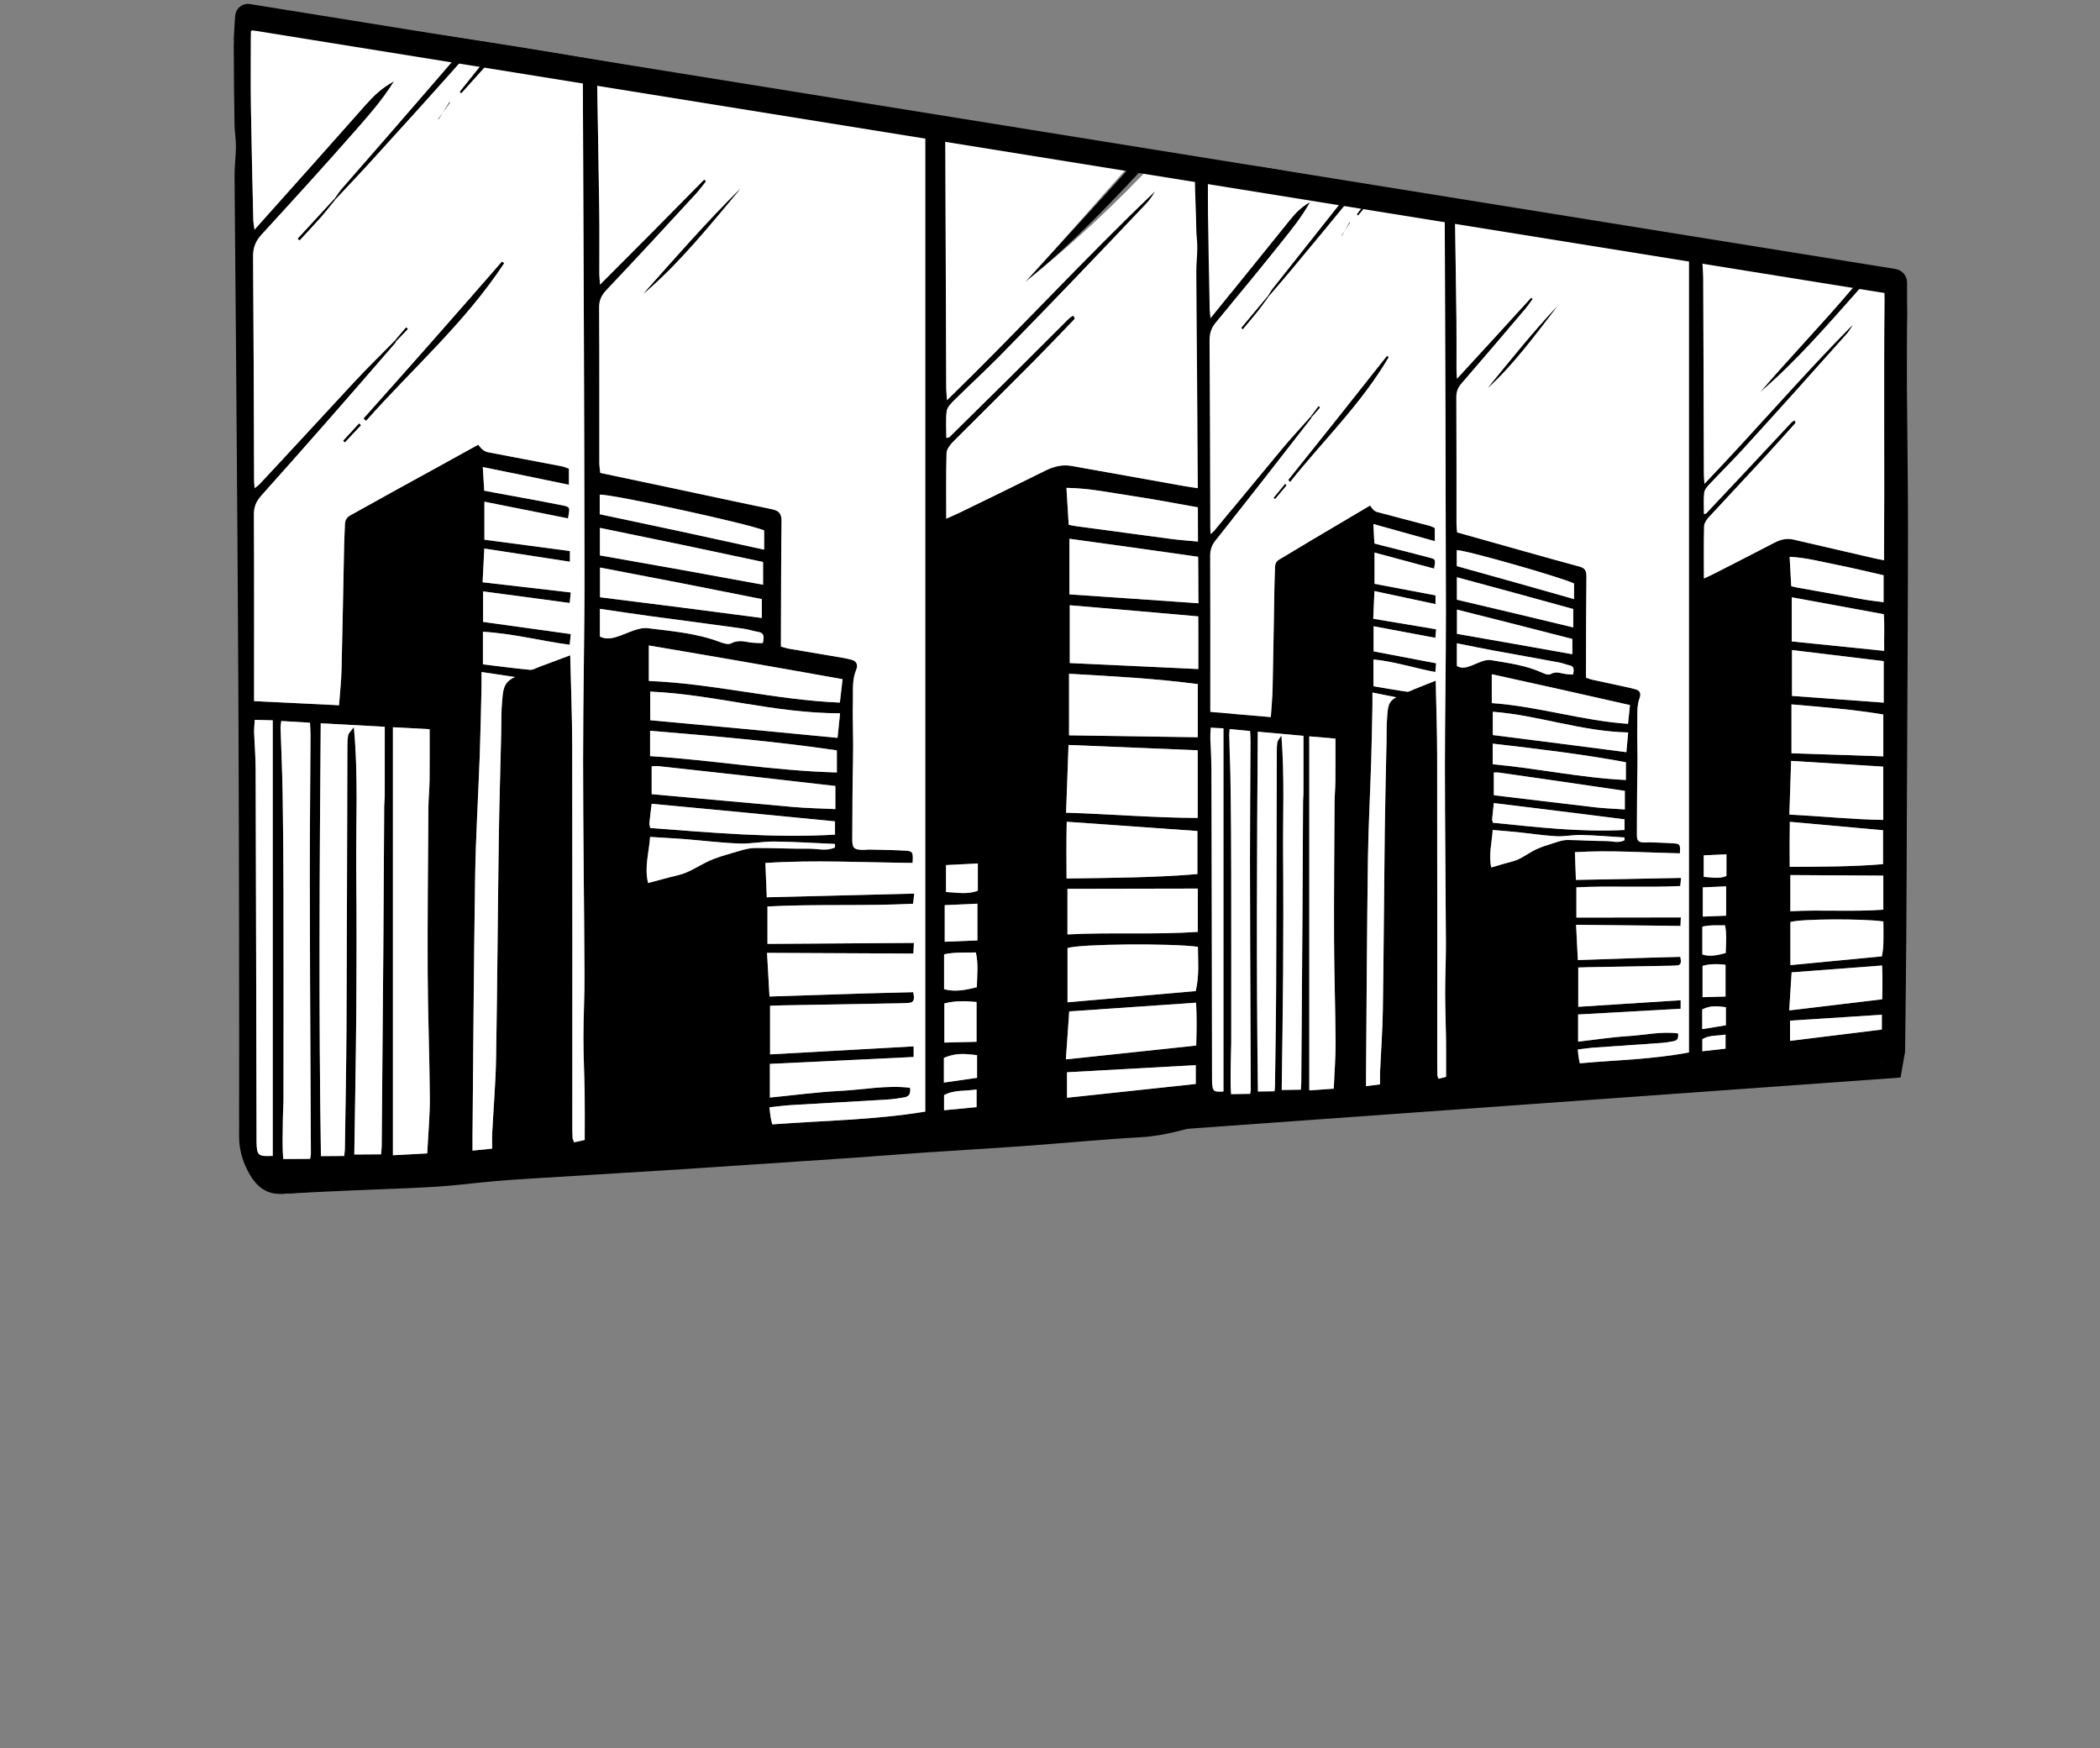 <?xml version="1.0" encoding="UTF-8"?>
<svg width="1074px" height="894px" viewBox="0 0 1074 894" version="1.1" xmlns="http://www.w3.org/2000/svg" xmlns:xlink="http://www.w3.org/1999/xlink">
    <rect x="0" y="0" width="1074" height="894" fill="#808080" stroke="none"/>
    <title>window-big</title>
    <g id="window-big" stroke="none" stroke-width="1" fill="none" fill-rule="evenodd">
        <g id="big-window" transform="translate(118.928, 2)">
            <path d="M363.899,565.829 C369.779,565.266 375.034,564.762 380.522,564.233 L380.522,555.199 C374.74,556.147 369.141,555.262 363.899,558.089 L363.899,565.829 Z M380.763,537.669 C372.642,536.585 369.115,536.881 363.809,539.025 L363.809,551.672 C369.795,550.814 375.213,550.036 380.763,549.236 L380.763,537.669 Z M381.165,439.594 C375.596,439.886 370.341,440.16 364.885,440.445 L364.885,454.206 C370.423,454.443 375.634,455.636 381.165,453.533 L381.165,439.594 Z M380.951,478.976 L380.951,460.175 C375.153,460.441 369.693,460.692 364.232,460.942 L364.232,479.647 C369.897,479.42 375.057,479.213 380.951,478.976 L380.951,478.976 Z M363.907,503.902 C369.547,505.47 374.952,504.304 380.634,502.911 C380.823,496.877 381.494,491.104 380.166,485.141 C374.52,485.25 369.241,484.913 363.907,486.076 L363.907,503.902 Z M364.045,531.213 C369.984,531.07 375.136,530.946 380.513,530.816 L380.513,510.459 C374.845,509.9 369.563,509.769 364.045,511.184 L364.045,531.213 Z M187.88,323.582 C191.552,325.316 194.885,324.343 198.44,323.038 C203.029,321.351 208.064,318.747 212.401,319.276 C224.782,320.8 237.361,321.864 249.109,326.301 C250.971,327.008 253.503,327.856 255.094,327.008 C259.027,324.907 262.408,326.381 266.006,326.716 C267.743,326.879 269.506,326.859 271.152,326.92 C272.022,323.609 271.794,321.711 269.021,321.225 C266.395,320.767 263.856,319.89 261.217,319.517 C245.542,317.328 229.838,315.319 214.165,313.192 C205.474,312.029 196.825,310.674 187.88,309.382 L187.88,323.582 Z M426.77,559.429 C448.961,557.079 470.821,554.737 492.616,552.377 L492.616,542.767 C470.44,544.001 448.667,545.203 426.77,546.4 L426.77,559.429 Z M308.091,431.408 C308.099,430.814 308.107,430.22 308.115,429.625 C297.774,429.181 287.446,428.518 277.087,428.398 C271.112,428.332 265.045,429.643 259.094,429.413 C249.746,429.056 240.464,427.889 231.145,427.158 C225.411,426.712 219.658,426.421 213.558,426.043 C212.941,434.223 210.566,441.638 212.524,449.619 C217.777,448.238 222.849,446.786 227.961,445.583 C232.989,444.396 237.318,441.504 241.924,439.159 C247.449,436.339 253.55,434.922 259.451,433.119 C262.055,432.322 264.8,431.688 267.45,431.683 C276.618,431.664 285.763,432.151 294.932,432.055 C299.292,432.009 303.767,433.475 308.091,431.408 L308.091,431.408 Z M187.795,261.005 C215.622,266.834 243.461,272.83 271.883,279.12 L271.883,269.253 C262.859,265.615 193.087,250.483 187.795,250.997 L187.795,261.005 Z M213.65,421.48 C244.896,423.793 276.171,426.733 308.116,424.871 L308.116,418.076 C276.674,414.965 245.622,411.991 214.358,409.097 C213.898,412.879 213.486,415.979 213.172,419.084 C213.108,419.712 213.413,420.36 213.65,421.48 L213.65,421.48 Z M270.684,304.401 C242.904,298.834 215.639,293.516 187.942,288.259 L187.942,303.463 C215.6,306.892 243.003,310.4 270.684,314.056 L270.684,304.401 Z M271.323,285.419 C243.187,279.379 215.653,273.626 187.886,267.981 L187.886,282.058 C215.7,286.917 243.253,291.87 271.323,297.06 L271.323,285.419 Z M427.637,266.407 C429.394,266.729 430.596,267.005 431.82,267.166 C447.763,269.289 463.704,271.474 479.661,273.589 C484.272,274.207 488.937,274.51 493.85,274.987 L493.85,257.498 C482.506,255.49 471.601,253.378 460.613,251.733 C449.525,250.093 438.542,247.696 426.487,247.511 C426.899,254.271 427.254,260.107 427.637,266.407 L427.637,266.407 Z M213.55,384.713 C245.89,386.734 276.985,392.239 309.064,393.063 L309.064,381.767 C277.352,377.104 245.509,374.406 213.55,371.749 L213.55,384.713 Z M308.302,399.985 C277.755,396.451 247.768,393.082 217.777,389.842 C216.769,389.735 215.725,389.869 214.359,389.898 L214.359,404.178 C238.729,406.336 262.637,408.585 286.569,410.7 C293.686,411.34 300.872,411.442 308.302,411.81 L308.302,399.985 Z M310.706,362.804 C277.002,362.815 245.918,353.095 213.62,351.712 L213.62,366.353 C245.816,369.272 277.473,372.254 309.411,375.372 C309.824,371.366 310.218,367.533 310.706,362.804 L310.706,362.804 Z M426.191,539.809 C448.87,537.427 470.648,535.113 492.845,532.731 C493.075,525.161 493.189,518.222 492.777,510.819 C470.569,512.354 449.162,513.824 427.903,515.271 C427.316,523.689 426.777,531.406 426.191,539.809 L426.191,539.809 Z M493.662,452.462 C471.122,452.49 449.143,452.531 427.004,452.586 L427.004,475.896 C449.503,474.707 471.464,476.151 493.662,474.578 L493.662,452.462 Z M212.899,346.27 C245.981,347.586 277.531,355.957 310.597,357.33 C311.074,353.245 311.495,349.642 311.994,345.368 C278.741,339.398 245.873,333.68 212.899,328.125 L212.899,346.27 Z M428.008,273.552 L428.008,302.001 C450.304,303.488 472.022,304.983 494.294,306.563 C494.086,297.992 494.653,289.985 493.993,282.783 C471.531,279.57 449.922,276.548 428.008,273.552 L428.008,273.552 Z M426.625,418.273 C426.415,428.366 426.474,437.556 426.538,447.293 C449.425,446.986 471.4,446.882 493.46,445.025 L493.46,423.016 C471.209,421.398 449.322,419.845 426.625,418.273 L426.625,418.273 Z M427.034,510.617 C448.879,508.72 470.647,506.812 492.616,504.871 C494.456,496.925 493.779,489.526 493.711,482.235 C479.375,480.341 433.653,480.766 427.034,482.869 L427.034,510.617 Z M428.181,307.55 L428.181,337.114 C450.254,338.106 471.915,339.117 493.934,340.182 L493.934,313.244 C472.277,311.318 450.715,309.449 428.181,307.55 L428.181,307.55 Z M493.655,375.059 L493.655,347.882 C472.001,345.004 450.194,343.88 427.809,342.587 L427.809,374.081 C449.777,374.383 471.478,374.705 493.655,375.059 L493.655,375.059 Z M11.354,366.156 C11.212,368.867 10.981,370.742 11.044,372.582 C11.256,378.844 11.797,385.077 11.817,391.355 C12.014,454.288 12.132,517.232 12.273,580.182 C12.274,580.811 12.263,581.441 12.276,582.07 C12.416,588.974 13.102,589.567 20.554,589.156 L20.554,366.398 C17.454,366.316 14.826,366.247 11.354,366.156 L11.354,366.156 Z M493.613,381.725 C471.555,380.782 449.847,379.886 427.55,378.997 C427.122,390.854 426.717,402.022 426.296,413.638 C449.174,414.356 471.179,416.251 493.613,416.32 L493.613,381.725 Z M132.779,585.448 C132.779,582.272 132.675,579.885 132.796,577.509 C133.455,564.656 134.566,551.799 134.787,538.936 C135.421,501.961 135.633,464.982 136.154,427.984 C136.416,409.389 136.988,390.77 137.421,372.155 C137.544,366.898 137.352,361.63 137.898,356.386 C138.353,352.013 138.065,346.933 144.466,344.26 C138.326,343.336 133.203,342.57 127.332,341.697 C127.332,345.186 127.38,347.548 127.324,349.916 C127.045,361.479 126.84,373.038 126.422,384.602 C125.682,405.096 124.395,425.6 124.074,446.053 C123.378,490.311 123.149,534.546 122.733,578.772 C122.712,581.14 122.73,583.507 122.73,586.472 C126.274,586.111 129.311,585.802 132.779,585.448 L132.779,585.448 Z M39.633,590.679 C39.847,589.548 40.069,588.926 40.067,588.306 C40.029,577.308 39.952,566.311 39.906,555.315 C39.756,519.314 39.53,483.321 39.503,447.322 C39.485,422.953 39.761,398.563 39.881,374.182 C39.891,372.123 39.715,370.08 39.609,367.627 C34.546,367.323 29.883,367.045 24.912,366.751 C24.758,368.271 24.542,369.3 24.571,370.301 C24.912,381.635 25.439,392.955 25.623,404.308 C25.898,421.373 26.031,438.452 26.062,455.537 C26.126,490.136 26.094,524.739 26.064,559.342 C26.06,563.554 25.721,567.77 25.714,571.982 C25.705,578.209 25.354,584.467 25.952,590.764 C30.895,590.733 35.039,590.707 39.633,590.679 L39.633,590.679 Z M99.568,587.9 C100.065,577.831 100.955,568.571 100.892,559.329 C100.748,537.924 99.882,516.548 99.789,495.15 C99.667,467.023 99.979,438.872 100.17,410.724 C100.201,406.185 100.706,401.617 100.757,397.076 C100.856,388.466 100.786,379.865 100.786,370.927 C94.646,370.6 88.716,370.288 82.026,369.94 L82.026,588.834 C87.74,588.53 93.3,588.234 99.568,587.9 L99.568,587.9 Z M75.962,588.364 C76.098,586.577 76.27,585.307 76.282,584.035 C76.575,550.348 76.874,516.653 77.123,482.954 C77.302,458.691 77.406,434.429 77.564,410.161 C77.575,408.448 77.837,406.719 77.841,405.007 C77.867,393.459 77.854,381.914 77.854,369.704 C67.349,369.118 56.359,368.517 45.1,367.911 C44.505,442.326 44.042,515.892 45.212,589.291 C49.494,589.263 53.17,589.238 57.094,589.212 C57.244,587.766 57.43,586.744 57.445,585.721 C57.743,565.039 58.17,544.351 58.272,523.665 C58.507,475.666 58.58,427.669 58.739,379.663 C58.745,377.753 58.777,375.798 59.173,373.918 C59.378,372.945 60.413,372.091 62.041,369.85 C64.397,395.219 63.041,419.368 63.266,443.358 C63.494,467.489 63.452,491.64 63.278,515.79 C63.105,539.87 62.622,563.949 62.268,588.459 C67.195,588.425 71.274,588.397 75.962,588.364 L75.962,588.364 Z M405.273,142.334 C426.849,118.818 443.477,100.797 465.786,75.956 C429.401,67.878 400.555,64.106 363.851,59.421 C363.851,62.983 363.739,56.658 363.851,59.421 C364.011,63.378 364.515,67.268 364.534,71.247 C364.722,112.946 364.84,154.661 364.999,196.373 C365.004,198.123 365.213,199.848 365.398,202.657 C401.607,167.493 435.564,130.393 471.823,95.826 C470.505,98.167 469.018,100.299 467.303,102.123 C442.473,128.352 417.65,154.252 392.738,179.694 C384.985,187.544 376.928,194.957 369.11,202.659 C367.529,204.213 365.485,206.344 365.244,208.266 C364.673,212.804 365.06,217.378 365.06,222.005 C366.197,221.72 366.45,221.744 366.587,221.61 C386.215,202.355 405.835,182.884 425.457,163.21 C426.285,162.374 427.111,161.53 427.977,160.752 C428.488,160.293 429.066,159.932 429.634,159.582 C429.782,159.492 430.043,159.551 430.187,159.651 C430.302,159.733 430.321,159.982 430.707,161.078 C423.719,168.331 416.563,175.832 409.315,183.18 C395.757,196.85 382.115,210.305 368.604,223.837 C367.087,225.35 365.227,227.77 365.172,229.636 C364.849,240.654 365.013,251.635 365.013,263.263 C367.667,262.08 369.637,261.26 371.574,260.324 C386.245,253.207 400.92,246.055 415.567,238.761 C420.023,236.532 424.433,235.475 429.061,236.291 C448.286,239.725 467.531,243.132 486.773,246.615 C489.086,247.038 491.427,247.327 494.174,247.743 C494.609,190.503 491.989,135.963 492.616,78.961 C486.908,77.522 479.574,77.52 473.31,75.956 C450.216,100.571 430.56,121.887 405.273,142.334 L405.273,142.334 Z M241.245,89.807 L242.15,90.747 C240.459,92.85 238.865,95.059 237.06,97.035 C221.843,113.614 206.628,130.057 191.307,146.24 C188.723,148.955 187.475,151.49 187.498,155.248 C187.658,181.746 187.573,208.279 187.603,234.797 C187.605,236.507 187.904,238.18 188.064,239.862 C204.178,243.223 219.918,246.606 235.684,249.941 C249.061,252.811 262.458,255.651 275.875,258.443 C279.02,259.102 280.839,260.302 280.782,264.492 C280.515,283.808 280.543,303.096 280.466,322.392 C280.459,324.439 280.465,326.485 280.465,328.696 C282.181,329.143 283.525,329.605 284.917,329.842 C293.859,331.366 302.814,332.845 311.76,334.381 C313.384,334.661 315.003,334.997 316.592,335.417 C319.035,336.063 320.06,337.908 318.949,340.582 C316.758,345.848 317.42,351.152 317.278,356.465 C317.013,366.367 317.59,376.197 317.344,386.105 C317.004,399.823 317.047,413.527 316.955,427.235 C316.925,431.515 317.733,432.445 321.647,432.651 C323.099,432.727 324.578,432.468 326.036,432.501 C332.073,432.64 338.119,432.709 344.138,433.057 C347.894,433.275 348.168,433.914 347.785,439.33 C322.767,439.112 297.751,437.722 272.503,439.361 C272.752,445.375 272.974,450.76 273.229,456.901 C298.418,456.263 323.373,455.64 348.651,455.017 C348.387,457.301 348.24,458.578 348.051,460.211 C322.889,461.47 298.157,460.306 273.579,461.607 L273.579,480.745 C298.745,480.564 323.49,480.399 348.479,480.245 C348.379,482.211 348.313,483.524 348.203,485.689 C323.22,485.553 298.532,485.433 273.356,485.33 C273.799,493.21 274.213,500.556 274.613,507.656 C283.388,507.372 291.524,507.109 299.661,506.847 C307.817,506.583 315.974,506.299 324.131,506.062 C332.202,505.828 340.271,505.642 348.106,505.442 C348.831,508.712 348.741,510.677 345.991,510.902 C344.32,511.04 342.645,511.095 340.972,511.124 C321.108,511.476 301.244,511.817 281.379,512.174 C279.152,512.215 276.924,512.308 274.907,512.369 L274.907,537.248 C299.782,535.871 323.933,534.521 348.341,533.145 L348.341,538.592 C323.869,539.774 299.54,540.94 274.81,542.116 L274.81,559.34 C287.111,558.137 298.878,556.527 310.672,555.935 C322.605,555.333 334.56,552.884 346.5,554.34 C347.021,557.931 345.452,558.925 343.441,559.263 C340.551,559.748 337.642,560.194 334.731,560.37 C318.463,561.35 302.192,562.208 285.924,563.171 C282.256,563.387 278.599,563.89 274.591,564.294 C274.844,566.519 274.94,567.83 275.154,569.115 C275.362,570.362 275.69,571.584 276.017,573.048 C302.197,571.086 328.028,570.838 354.268,566.526 L354.268,58.924 C298.674,51.427 242.559,38.262 186.333,31.914 C186.189,34.532 186.333,31.914 186.357,33.438 C186.75,57.623 187.222,81.798 187.556,106.005 C187.704,116.677 187.567,127.398 187.596,138.091 C187.601,139.754 187.806,141.385 187.955,143.546 C206.07,125.454 223.657,107.716 241.245,89.807 L241.245,89.807 Z M52.419,100.205 L52.008,99.817 C53.345,97.981 54.548,96.021 56.042,94.323 C72.159,75.901 88.318,57.345 104.476,38.616 C109.113,33.209 113.782,27.817 119.159,21.555 C82.259,19.044 46.291,17.078 9.373,16.847 C9.373,29.438 9.229,41.186 9.405,52.866 C9.695,72.084 10.18,91.267 10.62,110.465 C10.654,111.951 10.969,113.381 11.235,115.472 C12.953,113.544 13.999,112.353 15.06,111.178 C32.664,91.585 50.222,71.748 67.91,51.83 C71.828,47.391 76.041,43.122 82.597,39.575 C76.351,49.515 69.553,57.063 62.95,64.638 C47.105,82.695 31.011,100.365 14.926,117.874 C11.755,121.307 10.478,124.69 10.511,129.053 C10.802,167.197 10.878,205.38 11.028,243.556 C11.033,244.711 11.166,245.85 11.284,247.686 C12.595,246.629 13.301,246.183 13.856,245.593 C29.9,228.441 45.842,211.024 62,193.646 C68.891,186.182 76.225,179.114 83.358,171.822 C83.522,171.976 83.686,172.131 83.849,172.285 C83.638,172.68 83.49,173.132 83.206,173.462 C60.443,199.8 37.714,225.809 14.838,251.328 C12.066,254.395 10.912,257.226 10.932,261.133 C11.09,290.926 11.019,320.746 11.019,350.558 L11.019,356.586 C25.676,357.277 39.871,357.966 54.46,358.693 C54.924,352.328 55.595,346.403 55.744,340.51 C56.274,319.372 56.617,298.241 57.058,277.097 C57.133,273.467 57.375,269.822 57.475,266.189 C57.536,264.042 58.368,262.564 60.411,261.461 C67.905,257.402 75.317,253.135 82.809,249.036 C97.07,241.189 111.365,233.362 125.646,225.444 C127.286,227.704 128.863,228.938 130.69,229.294 C143.254,231.758 155.876,234.053 168.464,236.501 C169.801,236.763 171.043,237.373 172.04,237.722 L172.04,245.928 C157.123,242.815 142.857,239.885 127.988,236.877 C128.251,241.249 128.479,245.042 128.713,248.947 C130.825,249.35 132.599,249.705 134.382,250.03 C145.815,252.133 157.271,254.174 168.67,256.449 C172.712,257.262 172.65,257.491 171.536,263.114 C157.423,260.255 143.331,257.441 128.812,254.587 L128.812,274.031 C143.5,275.939 158.062,277.866 172.549,279.817 L172.549,285.289 C157.865,282.99 143.597,280.794 128.761,278.547 C128.449,284.722 128.177,290.091 127.888,295.799 C143.197,297.535 158.007,299.248 172.984,301.013 C172.734,303.406 172.583,304.866 172.424,306.383 C157.494,304.35 142.923,302.401 128.145,300.459 L128.145,316.079 C143.278,318.141 158.061,320.188 172.989,322.292 C172.745,324.669 172.594,326.135 172.427,327.76 C157.476,325.756 143.264,321.975 128.058,321.11 L128.058,337.774 C136.194,338.745 144.117,339.808 152.091,340.569 C153.578,340.712 155.281,339.647 156.865,339.063 C162.022,337.159 167.171,335.214 172.69,333.14 C173.062,349.143 173.697,364.368 173.724,379.646 C173.839,443.983 173.772,508.333 173.778,572.678 C173.778,575.117 173.802,577.558 173.906,579.992 C173.931,580.601 174.311,581.191 174.688,582.228 C176.424,581.845 178.137,581.466 180.105,581.03 C180.105,572.664 180.195,564.903 180.083,557.149 C179.945,547.619 179.456,538.1 179.454,528.569 C179.452,518.126 180.052,507.662 180.003,497.22 C179.833,460.548 179.294,423.902 179.282,387.231 C179.272,354.793 180.05,322.279 180.003,289.837 C179.884,206.487 179.525,123.183 179.154,39.9 C179.133,35.41 177.986,33.244 177.445,28.89 C165.152,27.756 153.741,24.851 142.366,23.441 C138.312,22.946 135.587,24.495 132.918,27.823 C132.328,28.558 131.751,29.308 131.126,30.009 C126.416,35.281 121.695,40.528 116.978,45.766 C116.695,45.499 116.412,45.233 116.129,44.967 C121.752,37.977 127.374,30.965 133.587,23.19 C130.513,22.745 128.366,22.515 126.277,22.112 C124.217,21.716 122.786,22.764 121.236,24.517 C103.971,43.943 86.665,63.143 69.337,82.136 C63.746,88.225 58.06,94.204 52.419,100.205 L52.419,100.205 Z M509.001,568.061 C506.848,569.131 504.824,570.51 502.648,571.152 C490.079,574.846 477.613,578.869 464.524,579.621 C444.307,580.772 424.121,582.73 403.915,584.191 C386.83,585.413 369.732,586.392 352.645,587.555 C340.77,588.355 328.905,589.338 317.032,590.168 C299.951,591.35 282.865,592.455 265.782,593.597 C253.283,594.425 240.785,595.299 228.285,596.108 C218.285,596.751 208.282,597.328 198.281,597.947 C185.362,598.741 172.443,599.524 159.526,600.345 C151.194,600.87 142.856,601.343 134.538,602.058 C124.347,602.932 114.191,604.317 103.991,604.953 C89.812,605.828 75.604,606.183 61.412,606.819 C49.324,607.355 37.236,607.903 25.156,608.584 C17.456,609.015 12.345,604.794 8.883,598.813 C5.458,592.909 3.35,586.561 3.359,579.27 C3.443,508.083 3.329,436.903 3.037,365.744 C2.778,302.558 2.245,239.421 1.788,176.295 C1.574,146.827 1.212,117.392 1.026,87.93 C0.995,82.948 1.701,77.828 1.736,72.829 C1.762,69.091 1.081,65.486 1.02,61.76 C0.798,48.212 0.631,34.652 0.623,21.063 C0.623,18.186 1.087,15.133 1.846,12.192 C3.128,7.226 5.837,5.287 10.739,5.1 C21.9,4.701 93.462,12.634 180.798,27.754 C341.56,55.584 570.435,92.315 573.321,93.348 C579.892,95.709 510.895,76.073 510.692,85.047 C510.317,101.539 510.467,117.972 510.58,134.401 C510.793,165.681 511.404,196.914 511.363,228.232 C511.288,286.688 510.864,345.167 510.585,403.623 C510.446,432.72 510.369,461.812 510.147,490.907 C509.961,515.305 509.608,539.701 509.312,564.092 C509.297,565.3 509.127,566.507 509.001,568.061 L509.001,568.061 Z" id="Fill-1" fill="#000000"></path>
            <path d="M259.862,94.359 C242.449,111.547 226.355,130.04 210.136,148.225 C228.611,132.544 243.996,113.267 259.862,94.359 L259.862,94.359 Z M241.245,89.807 C223.657,107.716 206.07,125.455 187.955,143.547 C187.806,141.385 187.601,139.755 187.596,138.091 C187.567,127.399 187.704,116.677 187.556,106.005 C187.222,81.798 186.75,57.624 186.357,33.438 C186.333,31.915 186.369,32.965 186.512,30.346 C242.74,36.694 298.675,51.427 354.268,58.924 L354.268,566.527 C328.028,570.838 302.197,571.087 276.017,573.048 C275.69,571.585 275.362,570.363 275.154,569.116 C274.94,567.831 274.844,566.52 274.591,564.294 C278.599,563.89 282.257,563.387 285.924,563.171 C302.192,562.209 318.464,561.351 334.731,560.371 C337.642,560.195 340.551,559.749 343.441,559.263 C345.452,558.925 347.021,557.931 346.5,554.34 C334.56,552.884 322.605,555.334 310.673,555.936 C298.878,556.528 287.111,558.137 274.81,559.34 L274.81,542.117 C299.54,540.941 323.869,539.775 348.341,538.592 L348.341,533.146 C323.933,534.522 299.782,535.872 274.907,537.249 L274.907,512.37 C276.924,512.308 279.152,512.215 281.38,512.174 C301.244,511.818 321.108,511.477 340.972,511.125 C342.645,511.095 344.32,511.041 345.991,510.903 C348.741,510.677 348.831,508.713 348.106,505.443 C340.271,505.643 332.202,505.829 324.132,506.063 C315.974,506.299 307.817,506.584 299.661,506.847 C291.524,507.11 283.388,507.373 274.613,507.657 C274.214,500.556 273.8,493.211 273.356,485.331 C298.532,485.434 323.22,485.553 348.203,485.69 C348.313,483.525 348.38,482.212 348.479,480.246 C323.49,480.4 298.745,480.565 273.579,480.746 L273.579,461.608 C298.157,460.306 322.889,461.47 348.051,460.212 C348.24,458.579 348.387,457.301 348.651,455.018 C323.373,455.64 298.418,456.263 273.229,456.902 C272.974,450.76 272.752,445.376 272.503,439.362 C297.751,437.722 322.767,439.113 347.785,439.331 C348.168,433.915 347.894,433.276 344.138,433.057 C338.119,432.71 332.073,432.64 326.036,432.502 C324.578,432.468 323.099,432.728 321.647,432.652 C317.733,432.446 316.925,431.515 316.955,427.236 C317.048,413.528 317.005,399.824 317.344,386.106 C317.591,376.198 317.013,366.368 317.278,356.465 C317.421,351.153 316.758,345.848 318.949,340.583 C320.06,337.909 319.035,336.063 316.592,335.418 C315.003,334.998 313.384,334.662 311.76,334.381 C302.814,332.845 293.859,331.367 284.917,329.842 C283.525,329.606 282.181,329.144 280.466,328.697 C280.466,326.486 280.459,324.44 280.466,322.393 C280.543,303.096 280.515,283.808 280.782,264.493 C280.84,260.302 279.02,259.102 275.875,258.444 C262.458,255.652 249.061,252.812 235.684,249.942 C219.918,246.607 204.178,243.223 188.064,239.863 C187.904,238.18 187.605,236.507 187.603,234.797 C187.573,208.28 187.658,181.746 187.498,155.249 C187.475,151.491 188.723,148.956 191.307,146.241 C206.629,130.057 221.843,113.615 237.06,97.036 C238.865,95.06 240.459,92.851 242.15,90.748 L241.245,89.807 Z" id="Fill-2" fill="#FFFFFF"></path>
            <path d="M105.187,58.924 L105.39,58.924 C107.257,56.025 109.125,53.121 110.992,50.215 C111.059,50.273 111.127,50.331 111.196,50.389 C109.193,53.237 107.19,56.082 105.187,58.924 M56.609,223.441 C56.891,223.691 57.172,223.942 57.455,224.192 C60.18,221.282 62.906,218.369 65.632,215.45 C65.338,215.166 65.044,214.882 64.751,214.598 C62.037,217.55 59.323,220.497 56.609,223.441 M138.863,132.575 C138.513,132.326 138.164,132.077 137.813,131.828 C114.232,158.937 90.65,185.673 67.069,212.038 C67.467,212.411 67.867,212.784 68.265,213.158 C91.761,186.636 118.797,163.082 138.863,132.575 M83.358,171.822 C76.225,179.114 68.891,186.182 61.999,193.647 C45.842,211.025 29.9,228.442 13.856,245.593 C13.301,246.183 12.595,246.629 11.284,247.687 C11.166,245.85 11.033,244.711 11.028,243.556 C10.877,205.38 10.802,167.197 10.511,129.053 C10.478,124.691 11.755,121.307 14.926,117.874 C31.011,100.365 47.105,82.695 62.95,64.638 C69.553,57.064 76.351,49.515 82.597,39.575 C76.041,43.122 71.828,47.391 67.91,51.83 C50.222,71.748 32.664,91.585 15.06,111.178 C13.999,112.354 12.953,113.544 11.235,115.472 C10.969,113.381 10.654,111.951 10.62,110.465 C10.18,91.267 9.695,72.084 9.405,52.866 C9.229,41.187 9.373,26.086 9.373,13.494 C46.291,13.727 82.259,19.044 119.159,21.555 C113.782,27.818 109.113,33.209 104.476,38.616 C88.318,57.345 72.159,75.902 56.041,94.323 C54.548,96.022 53.345,97.982 52.008,99.818 C45.794,106.592 39.581,113.342 33.367,120.069 C33.665,120.353 33.963,120.637 34.262,120.921 C37.868,117.014 41.532,113.152 45.057,109.157 C47.607,106.263 49.971,103.199 52.418,100.205 C58.06,94.204 63.746,88.225 69.337,82.136 C86.665,63.144 103.971,43.944 121.236,24.517 C122.786,22.764 124.217,21.716 126.277,22.112 C128.366,22.515 130.513,22.745 133.586,23.191 C127.374,30.965 121.751,37.978 116.129,44.967 C116.412,45.234 116.695,45.499 116.978,45.766 C121.695,40.528 126.416,35.281 131.125,30.009 C131.75,29.309 132.328,28.559 132.917,27.823 C135.587,24.495 138.312,22.946 142.366,23.442 C153.741,24.852 164.699,29.519 176.991,30.653 C177.533,35.007 179.133,35.41 179.154,39.901 C179.525,123.183 179.884,206.487 180.003,289.837 C180.05,322.279 179.272,354.793 179.282,387.232 C179.293,423.903 179.833,460.548 180.003,497.22 C180.052,507.662 179.452,518.126 179.454,528.57 C179.456,538.1 179.945,547.619 180.083,557.15 C180.195,564.903 180.105,572.664 180.105,581.03 C178.137,581.466 176.424,581.845 174.688,582.229 C174.311,581.192 173.931,580.602 173.906,579.992 C173.802,577.558 173.778,575.117 173.778,572.678 C173.772,508.333 173.839,443.984 173.724,379.647 C173.697,364.368 173.062,349.144 172.69,333.14 C167.171,335.214 162.022,337.159 156.865,339.064 C155.281,339.648 153.578,340.712 152.091,340.57 C144.117,339.808 136.194,338.745 128.058,337.775 L128.058,321.111 C143.264,321.975 157.476,325.756 172.427,327.76 C172.594,326.135 172.745,324.669 172.989,322.292 C158.061,320.189 143.278,318.141 128.145,316.079 L128.145,300.459 C142.923,302.402 157.494,304.351 172.424,306.383 C172.583,304.866 172.734,303.406 172.984,301.013 C158.007,299.248 143.197,297.535 127.888,295.799 C128.177,290.091 128.449,284.722 128.761,278.547 C143.597,280.794 157.865,282.99 172.549,285.289 L172.549,279.818 C158.062,277.866 143.5,275.94 128.812,274.031 L128.812,254.587 C143.331,257.442 157.423,260.255 171.536,263.114 C172.65,257.491 172.712,257.262 168.67,256.449 C157.271,254.174 145.815,252.133 134.382,250.03 C132.599,249.705 130.825,249.351 128.713,248.947 C128.479,245.042 128.25,241.249 127.988,236.877 C142.857,239.885 157.123,242.816 172.04,245.928 L172.04,237.722 C171.042,237.373 169.801,236.763 168.464,236.501 C155.875,234.053 143.254,231.758 130.69,229.294 C128.863,228.939 127.286,227.704 125.646,225.445 C111.365,233.362 97.07,241.19 82.809,249.036 C75.317,253.135 67.905,257.403 60.411,261.461 C58.368,262.565 57.536,264.042 57.475,266.19 C57.374,269.822 57.133,273.467 57.058,277.097 C56.617,298.241 56.274,319.372 55.744,340.51 C55.595,346.403 54.924,352.328 54.459,358.694 C39.871,357.966 25.676,357.278 11.019,356.586 L11.019,350.558 C11.019,320.746 11.09,290.926 10.932,261.133 C10.912,257.227 12.066,254.396 14.838,251.328 C37.714,225.81 60.443,199.8 83.206,173.462 C83.49,173.132 83.638,172.68 83.849,172.285 C85.776,170.28 87.704,168.273 89.63,166.264 C89.352,165.987 89.074,165.71 88.795,165.434 C86.983,167.566 85.17,169.695 83.358,171.822" id="Fill-3" fill="#FFFFFF"></path>
            <path d="M405.273,142.334 C430.56,121.887 450.866,103.076 473.96,78.462 C480.223,80.025 488.78,79.957 494.488,81.396 C493.861,138.397 494.609,190.503 494.174,247.743 C491.427,247.327 489.086,247.038 486.773,246.615 C467.531,243.132 448.286,239.726 429.061,236.291 C424.433,235.475 420.023,236.532 415.567,238.761 C400.919,246.055 386.245,253.207 371.574,260.324 C369.637,261.26 367.667,262.08 365.013,263.263 C365.013,251.635 364.849,240.654 365.172,229.636 C365.227,227.771 367.087,225.35 368.604,223.837 C382.115,210.305 395.757,196.85 409.315,183.18 C416.563,175.832 423.719,168.331 430.707,161.078 C430.321,159.982 430.302,159.733 430.187,159.651 C430.043,159.551 429.782,159.492 429.634,159.582 C429.066,159.932 428.488,160.293 427.977,160.752 C427.111,161.53 426.285,162.374 425.457,163.21 C405.835,182.884 386.215,202.355 366.587,221.61 C366.45,221.744 366.197,221.72 365.06,222.005 C365.06,217.378 364.673,212.804 365.244,208.266 C365.485,206.344 367.529,204.213 369.11,202.659 C376.928,194.957 384.985,187.544 392.738,179.694 C417.65,154.252 442.473,128.353 467.303,102.123 C469.018,100.299 470.505,98.167 471.823,95.826 C435.564,130.394 401.607,167.493 365.398,202.657 C365.213,199.848 365.004,198.123 364.999,196.373 C364.84,154.661 364.722,112.946 364.534,71.247 C364.515,67.269 364.011,63.378 363.851,59.421 C363.739,56.658 384.292,70.532 384.292,66.971 C420.996,71.655 426.036,70.384 462.42,78.462 C440.112,103.303 426.849,118.818 405.273,142.334" id="Fill-4" fill="#FFFFFF"></path>
            <path d="M75.961,588.364 C71.274,588.397 67.194,588.425 62.268,588.459 C62.621,563.949 63.105,539.87 63.277,515.79 C63.451,491.639 63.493,467.489 63.266,443.358 C63.04,419.368 64.397,395.218 62.04,369.849 C60.412,372.091 59.378,372.945 59.173,373.918 C58.776,375.798 58.744,377.753 58.738,379.663 C58.579,427.669 58.507,475.666 58.272,523.665 C58.17,544.351 57.742,565.039 57.444,585.72 C57.43,586.744 57.243,587.766 57.094,589.212 C53.17,589.238 49.493,589.262 45.211,589.291 C44.041,515.892 44.505,442.326 45.1,367.911 C56.358,368.516 67.349,369.118 77.854,369.704 C77.854,381.914 77.866,393.459 77.841,405.007 C77.837,406.718 77.574,408.448 77.564,410.161 C77.405,434.428 77.302,458.691 77.122,482.954 C76.873,516.653 76.574,550.347 76.281,584.035 C76.27,585.306 76.098,586.577 75.961,588.364" id="Fill-5" fill="#FFFFFF"></path>
            <path d="M99.568,587.9 C93.3,588.234 87.74,588.53 82.026,588.834 L82.026,369.94 C88.716,370.289 94.646,370.6 100.786,370.926 C100.786,379.866 100.856,388.465 100.757,397.076 C100.706,401.617 100.201,406.186 100.171,410.723 C99.979,438.872 99.667,467.023 99.789,495.15 C99.882,516.547 100.748,537.924 100.892,559.329 C100.955,568.571 100.065,577.832 99.568,587.9" id="Fill-6" fill="#FFFFFF"></path>
            <path d="M39.633,590.679 C35.038,590.707 30.895,590.734 25.951,590.764 C25.354,584.467 25.704,578.209 25.714,571.983 C25.721,567.771 26.06,563.554 26.064,559.342 C26.094,524.74 26.125,490.136 26.062,455.537 C26.03,438.452 25.898,421.373 25.622,404.309 C25.439,392.955 24.911,381.635 24.57,370.301 C24.541,369.3 24.758,368.272 24.911,366.751 C29.883,367.045 34.546,367.324 39.609,367.627 C39.715,370.08 39.891,372.123 39.881,374.182 C39.761,398.564 39.485,422.953 39.503,447.323 C39.529,483.322 39.756,519.315 39.905,555.316 C39.951,566.312 40.029,577.309 40.067,588.306 C40.069,588.926 39.847,589.548 39.633,590.679" id="Fill-7" fill="#FFFFFF"></path>
            <path d="M132.779,585.448 C129.311,585.802 126.274,586.111 122.73,586.471 C122.73,583.507 122.712,581.139 122.733,578.772 C123.149,534.546 123.379,490.311 124.074,446.052 C124.395,425.6 125.682,405.095 126.423,384.602 C126.841,373.038 127.046,361.479 127.324,349.916 C127.381,347.548 127.332,345.186 127.332,341.697 C133.203,342.57 138.326,343.336 144.467,344.26 C138.065,346.933 138.353,352.012 137.898,356.386 C137.352,361.63 137.544,366.898 137.422,372.155 C136.988,390.77 136.416,409.388 136.154,427.984 C135.633,464.982 135.422,501.961 134.787,538.936 C134.566,551.799 133.455,564.656 132.797,577.509 C132.675,579.885 132.779,582.272 132.779,585.448" id="Fill-8" fill="#FFFFFF"></path>
            <path d="M493.613,381.726 L493.613,416.321 C471.179,416.251 449.175,414.357 426.297,413.638 C426.717,402.023 427.122,390.855 427.55,378.997 C449.847,379.886 471.555,380.783 493.613,381.726" id="Fill-9" fill="#FFFFFF"></path>
            <path d="M11.354,366.156 C14.826,366.247 17.454,366.316 20.554,366.398 L20.554,589.156 C13.102,589.567 12.416,588.973 12.276,582.07 C12.263,581.441 12.274,580.811 12.273,580.181 C12.132,517.232 12.014,454.288 11.817,391.355 C11.797,385.077 11.256,378.844 11.043,372.582 C10.981,370.742 11.212,368.867 11.354,366.156" id="Fill-10" fill="#FFFFFF"></path>
            <path d="M493.655,375.06 C471.478,374.706 449.777,374.383 427.809,374.081 L427.809,342.587 C450.194,343.88 472.001,345.004 493.655,347.882 L493.655,375.06 Z" id="Fill-11" fill="#FFFFFF"></path>
            <path d="M428.181,307.55 C450.715,309.449 472.277,311.319 493.934,313.244 L493.934,340.182 C471.914,339.117 450.254,338.107 428.181,337.114 L428.181,307.55 Z" id="Fill-12" fill="#FFFFFF"></path>
            <path d="M427.034,510.617 L427.034,482.869 C433.653,480.765 479.375,480.341 493.712,482.235 C493.779,489.526 494.456,496.925 492.616,504.871 C470.647,506.812 448.88,508.72 427.034,510.617" id="Fill-13" fill="#FFFFFF"></path>
            <path d="M426.625,418.274 C449.322,419.845 471.209,421.399 493.46,423.016 L493.46,445.026 C471.4,446.882 449.426,446.987 426.538,447.294 C426.475,437.556 426.415,428.367 426.625,418.274" id="Fill-14" fill="#FFFFFF"></path>
            <path d="M428.008,273.552 C449.922,276.548 471.53,279.571 493.992,282.783 C494.653,289.986 494.085,297.992 494.293,306.564 C472.022,304.984 450.304,303.489 428.008,302.001 L428.008,273.552 Z" id="Fill-15" fill="#FFFFFF"></path>
            <path d="M212.899,346.271 L212.899,328.125 C245.873,333.68 278.741,339.399 311.994,345.369 C311.495,349.643 311.074,353.246 310.597,357.331 C277.531,355.958 245.981,347.586 212.899,346.271" id="Fill-16" fill="#FFFFFF"></path>
            <path d="M493.662,452.462 L493.662,474.578 C471.465,476.151 449.504,474.707 427.005,475.897 L427.005,452.586 C449.143,452.531 471.122,452.49 493.662,452.462" id="Fill-17" fill="#FFFFFF"></path>
            <path d="M426.191,539.81 C426.777,531.407 427.316,523.69 427.903,515.272 C449.162,513.825 470.569,512.355 492.777,510.82 C493.189,518.222 493.075,525.162 492.845,532.732 C470.648,535.114 448.87,537.427 426.191,539.81" id="Fill-18" fill="#FFFFFF"></path>
            <path d="M310.706,362.804 C310.219,367.533 309.824,371.367 309.411,375.372 C277.474,372.254 245.816,369.273 213.62,366.354 L213.62,351.712 C245.918,353.095 277.002,362.816 310.706,362.804" id="Fill-19" fill="#FFFFFF"></path>
            <path d="M308.302,399.985 L308.302,411.81 C300.871,411.442 293.686,411.339 286.569,410.7 C262.637,408.585 238.729,406.336 214.359,404.177 L214.359,389.898 C215.725,389.869 216.769,389.735 217.777,389.841 C247.768,393.082 277.755,396.451 308.302,399.985" id="Fill-20" fill="#FFFFFF"></path>
            <path d="M213.55,384.713 L213.55,371.749 C245.509,374.406 277.352,377.105 309.064,381.768 L309.064,393.064 C276.985,392.239 245.89,386.734 213.55,384.713" id="Fill-21" fill="#FFFFFF"></path>
            <path d="M427.637,266.407 C427.254,260.107 426.899,254.271 426.487,247.511 C438.541,247.696 449.525,250.093 460.613,251.733 C471.601,253.378 482.506,255.49 493.85,257.498 L493.85,274.987 C488.937,274.51 484.272,274.207 479.66,273.589 C463.703,271.473 447.763,269.289 431.82,267.166 C430.596,267.005 429.394,266.729 427.637,266.407" id="Fill-22" fill="#FFFFFF"></path>
            <path d="M271.323,285.419 L271.323,297.061 C243.253,291.87 215.7,286.917 187.886,282.059 L187.886,267.982 C215.653,273.626 243.187,279.379 271.323,285.419" id="Fill-23" fill="#FFFFFF"></path>
            <path d="M270.684,304.401 L270.684,314.055 C243.002,310.4 215.6,306.892 187.942,303.463 L187.942,288.258 C215.639,293.515 242.904,298.834 270.684,304.401" id="Fill-24" fill="#FFFFFF"></path>
            <path d="M213.65,421.481 C213.413,420.361 213.108,419.712 213.172,419.085 C213.486,415.98 213.898,412.879 214.358,409.097 C245.622,411.992 276.674,414.965 308.116,418.077 L308.116,424.872 C276.171,426.734 244.896,423.794 213.65,421.481" id="Fill-25" fill="#FFFFFF"></path>
            <path d="M187.794,261.005 L187.794,250.997 C193.087,250.484 262.858,265.615 271.883,269.253 L271.883,279.12 C243.46,272.83 215.621,266.834 187.794,261.005" id="Fill-26" fill="#FFFFFF"></path>
            <path d="M308.091,431.408 C303.767,433.474 299.291,432.009 294.932,432.054 C285.763,432.151 276.617,431.664 267.449,431.682 C264.8,431.688 262.055,432.322 259.45,433.119 C253.55,434.922 247.448,436.339 241.924,439.159 C237.318,441.504 232.988,444.396 227.96,445.583 C222.849,446.786 217.777,448.238 212.524,449.619 C210.566,441.637 212.941,434.222 213.558,426.043 C219.657,426.421 225.41,426.712 231.145,427.158 C240.464,427.888 249.745,429.055 259.094,429.413 C265.045,429.643 271.112,428.332 277.087,428.398 C287.445,428.518 297.774,429.18 308.114,429.625 C308.107,430.22 308.099,430.814 308.091,431.408" id="Fill-27" fill="#FFFFFF"></path>
            <path d="M426.77,559.429 L426.77,546.401 C448.666,545.203 470.44,544.001 492.616,542.767 L492.616,552.377 C470.821,554.738 448.96,557.079 426.77,559.429" id="Fill-28" fill="#FFFFFF"></path>
            <path d="M187.88,323.582 L187.88,309.382 C196.824,310.674 205.474,312.029 214.164,313.192 C229.838,315.319 245.541,317.328 261.217,319.518 C263.856,319.89 266.395,320.768 269.021,321.226 C271.793,321.711 272.022,323.609 271.151,326.92 C269.506,326.859 267.742,326.879 266.006,326.716 C262.407,326.381 259.026,324.907 255.094,327.008 C253.503,327.856 250.971,327.008 249.109,326.301 C237.36,321.864 224.781,320.8 212.401,319.276 C208.064,318.747 203.028,321.352 198.44,323.038 C194.885,324.343 191.552,325.316 187.88,323.582" id="Fill-29" fill="#FFFFFF"></path>
            <path d="M364.044,531.213 L364.044,511.185 C369.563,509.77 374.845,509.901 380.513,510.459 L380.513,530.817 C375.136,530.946 369.983,531.07 364.044,531.213" id="Fill-30" fill="#FFFFFF"></path>
            <path d="M363.907,503.902 L363.907,486.076 C369.241,484.913 374.52,485.25 380.166,485.14 C381.494,491.104 380.823,496.877 380.635,502.911 C374.952,504.303 369.548,505.469 363.907,503.902" id="Fill-31" fill="#FFFFFF"></path>
            <path d="M380.951,478.977 C375.057,479.213 369.897,479.42 364.232,479.648 L364.232,460.943 C369.693,460.693 375.153,460.442 380.951,460.175 L380.951,478.977 Z" id="Fill-32" fill="#FFFFFF"></path>
            <path d="M381.165,439.594 L381.165,453.533 C375.635,455.636 370.424,454.444 364.886,454.206 L364.886,440.446 C370.342,440.16 375.597,439.886 381.165,439.594" id="Fill-33" fill="#FFFFFF"></path>
            <path d="M380.763,537.669 L380.763,549.236 C375.213,550.036 369.794,550.815 363.809,551.672 L363.809,539.025 C369.115,536.881 372.642,536.585 380.763,537.669" id="Fill-34" fill="#FFFFFF"></path>
            <path d="M363.899,565.829 L363.899,558.089 C369.141,555.262 374.74,556.147 380.522,555.199 L380.522,564.233 C375.034,564.762 369.779,565.266 363.899,565.829" id="Fill-35" fill="#FFFFFF"></path>
            <path d="M259.862,94.359 C243.996,113.267 228.611,132.545 210.136,148.225 C226.355,130.04 242.449,111.547 259.862,94.359" id="Fill-36" fill="#000000"></path>
            <path d="M138.863,132.575 C118.798,163.082 91.761,186.636 68.265,213.158 C67.867,212.784 67.467,212.411 67.069,212.038 C90.65,185.673 114.232,158.936 137.813,131.828 C138.164,132.077 138.513,132.326 138.863,132.575" id="Fill-37" fill="#000000"></path>
            <path d="M52.418,100.205 C49.971,103.199 47.606,106.263 45.057,109.157 C41.531,113.151 37.867,117.014 34.262,120.921 C33.963,120.637 33.664,120.352 33.366,120.068 C39.58,113.342 45.794,106.592 52.008,99.817 L52.418,100.205 Z" id="Fill-38" fill="#000000"></path>
            <path d="M56.609,223.441 C59.323,220.498 62.037,217.549 64.752,214.597 C65.045,214.882 65.338,215.167 65.632,215.451 C62.906,218.37 60.18,221.283 57.455,224.192 C57.172,223.942 56.891,223.691 56.609,223.441" id="Fill-39" fill="#000000"></path>
            <path d="M105.187,58.924 C107.19,56.082 109.193,53.237 111.196,50.389 C111.127,50.331 111.059,50.273 110.992,50.215 C109.125,53.121 107.257,56.025 105.39,58.924 L105.187,58.924 Z" id="Fill-40" fill="#000000"></path>
            <path d="M83.358,171.822 C85.17,169.695 86.983,167.565 88.795,165.433 C89.074,165.71 89.352,165.986 89.63,166.263 C87.704,168.272 85.776,170.28 83.849,172.285 C83.686,172.131 83.522,171.976 83.358,171.822" id="Fill-41" fill="#000000"></path>
            <path d="M751.705,535.663 C755.898,535.19 759.646,534.768 763.56,534.326 L763.56,527.119 C759.436,527.892 755.443,527.202 751.705,529.476 L751.705,535.663 Z M763.732,513.135 C757.94,512.279 755.425,512.519 751.642,514.241 L751.642,524.349 C755.91,523.648 759.774,523.014 763.732,522.362 L763.732,513.135 Z M764.018,434.901 C760.048,435.093 756.3,435.272 752.408,435.46 L752.408,446.456 C756.358,446.681 760.074,447.664 764.018,446.02 L764.018,434.901 Z M763.866,466.315 L763.866,451.317 C759.731,451.497 755.838,451.667 751.942,451.836 L751.942,466.785 C755.983,466.626 759.663,466.481 763.866,466.315 L763.866,466.315 Z M751.71,486.169 C755.733,487.431 759.588,486.509 763.641,485.407 C763.774,480.595 764.254,475.991 763.307,471.23 C759.28,471.298 755.516,471.011 751.71,471.922 L751.71,486.169 Z M751.809,507.997 C756.045,507.878 759.72,507.775 763.555,507.669 L763.555,491.429 C759.512,490.976 755.745,490.865 751.809,491.989 L751.809,507.997 Z M626.168,338.604 C628.787,340.097 631.164,339.372 633.699,338.384 C636.973,337.105 640.563,335.092 643.656,335.614 C652.486,337.112 661.458,338.235 669.837,342.067 C671.165,342.676 672.971,343.413 674.105,342.758 C676.91,341.136 679.321,342.393 681.889,342.734 C683.127,342.899 684.385,342.919 685.558,342.998 C686.179,340.342 686.015,338.804 684.038,338.356 C682.165,337.934 680.354,337.173 678.473,336.818 C667.293,334.726 656.093,332.767 644.914,330.703 C638.717,329.566 632.547,328.27 626.168,327.016 L626.168,338.604 Z M796.545,530.339 C812.371,528.402 827.962,526.481 843.506,524.553 L843.506,516.979 C827.69,518.002 812.161,519.001 796.545,519.999 L796.545,530.339 Z M711.903,427.748 C711.909,427.269 711.914,426.792 711.92,426.313 C704.545,425.861 697.179,425.231 689.791,425.036 C685.529,424.926 681.203,425.928 676.958,425.684 C670.291,425.304 663.672,424.267 657.025,423.58 C652.934,423.159 648.832,422.863 644.481,422.492 C644.042,429.141 642.348,435.151 643.744,441.663 C647.491,440.582 651.107,439.444 654.754,438.51 C658.34,437.589 661.427,435.279 664.713,433.418 C668.653,431.183 673.004,430.09 677.212,428.685 C679.07,428.065 681.028,427.579 682.918,427.599 C689.456,427.668 695.978,428.145 702.517,428.15 C705.627,428.152 708.819,429.372 711.903,427.748 L711.903,427.748 Z M626.106,287.535 C645.953,293.032 665.809,298.615 686.079,304.4 L686.079,296.43 C679.643,293.264 629.882,279.1 626.106,279.368 L626.106,287.535 Z M644.547,418.782 C666.832,420.991 689.138,423.684 711.921,422.489 L711.921,417.024 C689.496,414.187 667.35,411.436 645.052,408.717 C644.724,411.787 644.431,414.305 644.206,416.827 C644.161,417.337 644.378,417.867 644.547,418.782 L644.547,418.782 Z M685.225,324.797 C665.411,319.68 645.967,314.731 626.212,309.779 L626.212,322.187 C645.938,325.61 665.481,329.058 685.225,332.597 L685.225,324.797 Z M685.68,309.476 C665.613,303.916 645.976,298.557 626.173,293.231 L626.173,304.719 C646.01,309.367 665.66,314.043 685.68,318.881 L685.68,309.476 Z M797.163,297.8 C798.416,298.094 799.273,298.338 800.146,298.493 C811.518,300.521 822.886,302.588 834.267,304.591 C837.556,305.172 840.882,305.506 844.387,305.982 L844.387,292.202 C836.296,290.371 828.518,288.462 820.682,286.914 C812.773,285.361 804.939,283.208 796.343,282.776 C796.637,288.151 796.89,292.791 797.163,297.8 L797.163,297.8 Z M644.476,388.87 C667.541,390.974 689.718,395.844 712.597,396.917 L712.597,387.831 C689.979,383.631 667.269,380.977 644.476,378.325 L644.476,388.87 Z M712.054,402.476 C690.267,399.254 668.88,396.142 647.49,393.102 C646.772,393.001 646.027,393.096 645.053,393.101 L645.053,404.715 C662.434,406.769 679.484,408.875 696.554,410.854 C701.629,411.449 706.754,411.61 712.054,411.986 L712.054,402.476 Z M713.767,372.605 C689.729,372.091 667.56,363.715 644.525,362.025 L644.525,373.936 C667.488,376.822 690.066,379.717 712.844,382.693 C713.139,379.476 713.42,376.4 713.767,372.605 L713.767,372.605 Z M796.132,514.768 C812.306,512.844 827.839,510.981 843.67,509.071 C843.833,503.105 843.915,497.637 843.621,491.804 C827.782,493.004 812.515,494.156 797.352,495.294 C796.934,501.975 796.55,508.099 796.132,514.768 L796.132,514.768 Z M844.252,445.82 C828.177,445.72 812.501,445.629 796.712,445.544 L796.712,464.044 C812.758,463.187 828.421,464.41 844.252,463.248 L844.252,445.82 Z M644.012,357.586 C667.605,359.253 690.107,366.562 713.69,368.201 C714.03,364.924 714.33,362.035 714.686,358.606 C690.97,353.217 667.528,347.982 644.012,342.823 L644.012,357.586 Z M797.428,303.477 L797.428,326.053 C813.329,327.649 828.819,329.227 844.702,330.87 C844.555,324.112 844.959,317.815 844.488,312.128 C828.468,309.147 813.057,306.314 797.428,303.477 L797.428,303.477 Z M796.441,418.309 C796.291,426.317 796.334,433.611 796.379,441.34 C812.703,441.241 828.375,441.292 844.108,439.96 L844.108,422.617 C828.238,421.163 812.629,419.752 796.441,418.309 L796.441,418.309 Z M796.732,491.6 C812.313,490.114 827.838,488.627 843.507,487.116 C844.818,480.857 844.335,475.026 844.287,469.281 C834.062,467.744 801.454,467.932 796.732,469.577 L796.732,491.6 Z M797.551,330.46 L797.551,353.92 C813.294,355.053 828.742,356.184 844.446,357.352 L844.446,336.128 C829,334.235 813.623,332.376 797.551,330.46 L797.551,330.46 Z M844.247,384.831 L844.247,363.416 C828.804,360.835 813.251,359.622 797.286,358.257 L797.286,383.25 C812.953,383.765 828.431,384.285 844.247,384.831 L844.247,384.831 Z M500.269,370.105 C500.169,372.366 500.003,373.927 500.048,375.465 C500.2,380.698 500.586,385.913 500.6,391.155 C500.74,443.704 500.825,496.26 500.925,548.817 C500.926,549.343 500.918,549.869 500.927,550.394 C501.026,556.157 501.517,556.648 506.831,556.266 L506.831,370.49 C504.62,370.36 502.745,370.25 500.269,370.105 L500.269,370.105 Z M844.218,390.083 C828.486,389.086 813.003,388.122 797.101,387.147 C796.796,396.553 796.507,405.412 796.207,414.627 C812.523,415.405 828.218,417.098 844.218,417.342 L844.218,390.083 Z M586.87,552.595 C586.87,549.984 586.796,548.023 586.883,546.07 C587.351,535.507 588.144,524.941 588.302,514.374 C588.755,483.999 588.905,453.624 589.277,423.238 C589.464,407.968 589.872,392.684 590.181,377.402 C590.268,373.088 590.132,368.758 590.52,364.461 C590.846,360.878 590.64,356.702 595.205,354.634 C590.826,353.753 587.172,353.02 582.985,352.184 C582.985,355.054 583.019,356.996 582.979,358.942 C582.781,368.445 582.635,377.947 582.337,387.451 C581.809,404.295 580.891,421.144 580.661,437.966 C580.166,474.372 580.002,510.766 579.705,547.154 C579.689,549.102 579.703,551.05 579.703,553.489 C582.23,553.174 584.397,552.903 586.87,552.595 L586.87,552.595 Z M520.438,557.427 C520.591,556.485 520.749,555.966 520.747,555.45 C520.72,546.303 520.665,537.156 520.633,528.01 C520.526,498.064 520.364,468.123 520.346,438.178 C520.333,417.906 520.529,397.622 520.615,377.343 C520.622,375.631 520.497,373.928 520.421,371.886 C516.81,371.534 513.484,371.212 509.938,370.87 C509.829,372.135 509.675,372.987 509.696,373.822 C509.938,383.275 510.315,392.719 510.446,402.184 C510.643,416.409 510.736,430.644 510.759,444.883 C510.805,473.716 510.782,502.553 510.761,531.389 C510.758,534.899 510.517,538.414 510.512,541.925 C510.505,547.113 510.255,552.33 510.681,557.575 C514.206,557.521 517.161,557.476 520.438,557.427 L520.438,557.427 Z M563.184,554.791 C563.539,546.479 564.173,538.836 564.128,531.21 C564.024,513.548 563.408,495.907 563.342,478.249 C563.254,455.037 563.476,431.808 563.613,408.582 C563.635,404.838 563.995,401.075 564.032,397.329 C564.102,390.226 564.053,383.128 564.053,375.753 C559.674,375.374 555.444,375.009 550.673,374.6 L550.673,555.659 C554.748,555.377 558.714,555.101 563.184,554.791 L563.184,554.791 Z M546.348,555.304 C546.445,553.824 546.568,552.771 546.576,551.719 C546.785,523.833 546.998,495.942 547.176,468.051 C547.304,447.97 547.378,427.89 547.49,407.807 C547.498,406.389 547.685,404.962 547.688,403.545 C547.707,393.988 547.698,384.434 547.698,374.328 C540.205,373.649 532.367,372.943 524.338,372.227 C523.913,434.076 523.583,495.228 524.417,556.242 C527.471,556.194 530.093,556.153 532.892,556.11 C532.998,554.91 533.131,554.06 533.142,553.211 C533.353,536.048 533.659,518.881 533.731,501.716 C533.899,461.89 533.95,422.066 534.064,382.237 C534.069,380.652 534.092,379.031 534.374,377.478 C534.52,376.676 535.258,375.985 536.419,374.156 C538.101,395.233 537.133,415.237 537.294,435.133 C537.455,455.144 537.426,475.17 537.302,495.194 C537.179,515.161 536.834,535.13 536.581,555.457 C540.095,555.402 543.004,555.356 546.348,555.304 L546.348,555.304 Z M781.213,198.596 C796.601,180.647 812.86,163.901 828.771,145.084 C802.821,137.287 777.833,128.901 751.655,123.623 C751.655,126.47 751.591,128.71 751.671,130.923 C751.785,134.092 752.144,137.222 752.157,140.402 C752.292,173.734 752.376,207.075 752.489,240.414 C752.494,241.813 752.642,243.196 752.774,245.448 C778.598,218.496 802.816,190.129 828.677,164.033 C827.737,165.834 826.677,167.466 825.453,168.847 C807.744,188.744 790.041,208.476 772.273,227.938 C766.743,233.961 760.997,239.636 755.422,245.557 C754.294,246.752 752.836,248.396 752.664,249.925 C752.258,253.535 752.533,257.202 752.533,260.899 C753.344,260.702 753.524,260.728 753.622,260.625 C767.621,245.806 781.613,230.871 795.607,215.836 C796.199,215.198 796.788,214.554 797.405,213.963 C797.769,213.615 798.182,213.347 798.588,213.087 C798.692,213.02 798.879,213.075 798.981,213.16 C799.064,213.228 799.077,213.427 799.352,214.308 C794.369,219.848 789.265,225.587 784.096,231.211 C774.427,241.691 764.696,252.028 755.061,262.459 C753.979,263.627 752.652,265.512 752.613,267 C752.383,275.797 752.5,284.575 752.5,293.868 C754.392,292.985 755.798,292.377 757.179,291.676 C767.642,286.347 778.108,281.004 788.555,275.562 C791.733,273.902 794.878,273.172 798.179,273.934 C811.89,277.124 825.615,280.274 839.339,283.466 C840.988,283.852 842.658,284.133 844.617,284.522 C844.928,239.434 844.44,195.153 844.888,150.263 C840.816,148.915 836.351,147.442 831.884,145.974 C815.413,164.579 799.248,183.212 781.213,198.596 L781.213,198.596 Z M664.227,150.171 C664.442,150.438 664.658,150.706 664.873,150.973 C663.667,152.606 662.53,154.33 661.243,155.855 C650.391,168.679 639.539,181.434 628.612,194.017 C626.769,196.131 625.879,198.151 625.895,201.219 C626.01,222.849 625.949,244.5 625.971,266.142 C625.972,267.537 626.184,268.911 626.299,270.289 C637.792,273.5 649.017,276.703 660.262,279.85 C669.803,282.541 679.356,285.195 688.926,287.801 C691.169,288.414 692.467,289.429 692.426,292.809 C692.236,308.389 692.255,323.954 692.201,339.524 C692.195,341.177 692.2,342.828 692.2,344.611 C693.424,345.005 694.383,345.403 695.375,345.62 C701.753,347.016 708.14,348.371 714.519,349.768 C715.678,350.022 716.832,350.322 717.966,350.687 C719.708,351.25 720.439,352.75 719.646,354.879 C718.085,359.072 718.557,363.346 718.455,367.612 C718.266,375.564 718.678,383.471 718.503,391.429 C718.26,402.447 718.29,413.46 718.225,424.473 C718.203,427.912 718.779,428.667 721.571,428.866 C722.606,428.94 723.661,428.744 724.701,428.783 C729.007,428.946 733.318,429.053 737.612,429.383 C740.29,429.59 740.485,430.102 740.212,434.436 C722.37,434.063 704.528,432.739 686.52,433.849 C686.698,438.708 686.857,443.059 687.039,448.02 C705.003,447.676 722.802,447.339 740.83,447.003 C740.642,448.829 740.537,449.85 740.403,451.157 C722.457,452.017 704.817,450.93 687.288,451.823 L687.288,467.28 C705.237,467.246 722.885,467.22 740.707,467.2 C740.637,468.773 740.589,469.824 740.511,471.559 C722.692,471.357 705.085,471.167 687.13,470.982 C687.446,477.348 687.741,483.281 688.026,489.016 C694.284,488.805 700.087,488.608 705.89,488.412 C711.708,488.216 717.525,488.002 723.343,487.827 C729.099,487.654 734.853,487.519 740.441,487.373 C740.958,489.992 740.893,491.564 738.933,491.742 C737.741,491.85 736.547,491.892 735.353,491.913 C721.186,492.17 707.019,492.417 692.852,492.675 C691.264,492.704 689.675,492.775 688.236,492.823 L688.236,512.912 C705.976,511.781 723.201,510.677 740.609,509.554 L740.609,513.914 C723.155,514.893 705.804,515.863 688.167,516.843 L688.167,530.752 C696.939,529.745 705.331,528.415 713.743,527.906 C722.254,527.389 730.781,525.392 739.296,526.528 C739.668,529.402 738.549,530.202 737.114,530.479 C735.054,530.878 732.978,531.245 730.902,531.395 C719.301,532.235 707.695,532.978 696.094,533.809 C693.477,533.995 690.869,534.413 688.011,534.753 C688.191,536.55 688.26,537.607 688.412,538.643 C688.559,539.65 688.794,540.636 689.027,541.816 C707.699,540.124 726.122,539.817 744.836,536.257 L744.836,121.769 C705.186,113.278 665.166,108.467 625.064,100.506 C624.962,102.636 625.064,100.506 625.082,101.752 C625.362,121.511 625.699,141.263 625.937,161.034 C626.042,169.749 625.944,178.493 625.966,187.221 C625.97,188.578 626.116,189.917 626.221,191.686 C639.142,177.663 651.684,163.961 664.227,150.171 L664.227,150.171 Z M529.557,150.061 L529.264,149.721 C530.218,148.261 531.076,146.692 532.141,145.356 C543.636,130.887 555.16,116.362 566.684,101.749 C569.991,97.539 569.486,98.213 573.321,93.348 C547.004,89.231 525.181,83.276 498.851,80.922 C498.851,91.439 498.754,98.627 498.88,108.392 C499.086,124.46 499.433,140.507 499.746,156.561 C499.769,157.804 499.995,159.014 500.184,160.772 C501.409,159.247 502.155,158.304 502.913,157.374 C515.468,141.916 527.99,126.317 540.605,110.723 C543.399,107.255 546.404,103.947 551.08,101.367 C546.625,109.256 541.777,115.147 537.067,121.079 C525.768,135.253 514.289,149.144 502.817,162.956 C500.556,165.67 499.644,168.434 499.668,172.08 C499.876,203.946 499.93,235.836 500.037,267.721 C500.04,268.685 500.136,269.641 500.219,271.179 C501.155,270.339 501.658,269.99 502.054,269.517 C513.496,255.767 524.867,241.848 536.39,228.021 C541.306,222.098 546.535,216.53 551.623,210.778 C551.739,210.912 551.856,211.046 551.974,211.18 C551.822,211.498 551.717,211.866 551.515,212.128 C535.279,233.067 519.069,253.851 502.754,274.336 C500.777,276.806 499.954,279.133 499.969,282.395 C500.081,307.278 500.03,332.178 500.03,357.073 L500.03,362.106 C510.484,362.989 520.607,363.854 531.013,364.753 C531.344,359.478 531.823,354.574 531.929,349.685 C532.307,332.153 532.551,314.624 532.865,297.088 C532.919,294.078 533.091,291.06 533.163,288.049 C533.206,286.268 533.8,285.068 535.257,284.215 C540.601,281.08 545.889,277.774 551.231,274.617 C561.402,268.584 571.598,262.587 581.782,256.532 C582.952,258.444 584.077,259.511 585.38,259.861 C594.341,262.286 603.343,264.563 612.32,266.954 C613.274,267.209 614.159,267.745 614.871,268.06 L614.871,274.77 C604.232,271.78 594.058,268.942 583.453,266.01 C583.641,269.612 583.803,272.738 583.971,275.956 C585.476,276.351 586.742,276.696 588.014,277.017 C596.167,279.082 604.338,281.089 612.468,283.278 C615.351,284.058 615.306,284.243 614.512,288.809 C604.446,286.075 594.395,283.365 584.041,280.596 L584.041,296.582 C594.516,298.55 604.901,300.518 615.234,302.495 L615.234,306.969 C604.761,304.711 594.586,302.536 584.005,300.293 C583.781,305.362 583.588,309.769 583.382,314.455 C594.3,316.265 604.863,318.031 615.544,319.835 C615.366,321.786 615.258,322.976 615.145,324.213 C604.496,322.199 594.105,320.251 583.564,318.293 L583.564,331.137 C594.358,333.176 604.901,335.185 615.548,337.232 C615.374,339.17 615.267,340.366 615.147,341.69 C604.484,339.732 594.349,336.322 583.503,335.271 L583.503,348.974 C589.306,349.939 594.956,350.974 600.643,351.76 C601.703,351.906 602.918,351.068 604.048,350.621 C607.726,349.166 611.398,347.679 615.334,346.096 C615.601,359.186 616.053,371.644 616.072,384.135 C616.154,436.732 616.106,489.337 616.11,541.939 C616.11,543.933 616.128,545.928 616.201,547.918 C616.22,548.416 616.491,548.895 616.76,549.741 C617.998,549.42 619.22,549.101 620.623,548.736 C620.623,541.902 620.686,535.562 620.606,529.229 C620.509,521.444 620.16,513.669 620.158,505.883 C620.157,497.351 620.585,488.805 620.551,480.275 C620.429,450.317 620.044,420.377 620.036,390.42 C620.028,363.919 620.584,337.374 620.551,310.872 C620.466,242.783 620.209,174.719 619.944,106.665 C619.931,102.996 619.601,103.02 619.215,99.434 C610.448,97.869 601.352,97.057 593.239,95.297 C590.349,94.673 586.969,94.38 586.969,94.38 C586.548,94.952 586.137,95.538 585.69,96.081 C582.331,100.166 578.965,104.234 575.601,108.3 C575.398,108.065 575.197,107.831 574.995,107.598 C579.005,102.138 581.26,102.14 585.69,96.081 C583.498,95.55 581.622,93.999 580.132,93.555 C578.663,93.117 577.744,92.121 576.64,93.479 C564.326,108.563 553.981,121.069 541.623,135.908 C537.635,140.677 533.581,145.356 529.557,150.061 L529.557,150.061 Z M855.191,536.843 C853.657,537.693 852.213,538.787 850.661,539.303 C841.696,542.271 832.806,545.508 823.471,546.17 C809.052,547.186 794.655,548.848 780.244,550.118 C768.059,551.186 755.865,552.064 743.679,553.092 C735.21,553.802 726.747,554.659 718.279,555.395 C706.097,556.449 693.911,557.443 681.728,558.471 C672.813,559.22 663.9,560.007 654.985,560.743 C647.852,561.33 640.719,561.865 633.586,562.435 C624.372,563.168 615.158,563.894 605.946,564.653 C600.003,565.142 594.057,565.586 588.124,566.232 C580.856,567.02 573.613,568.235 566.339,568.832 C556.226,569.659 546.093,570.058 535.971,570.69 C527.35,571.226 518.728,571.772 510.113,572.432 C504.621,572.851 500.976,569.365 498.508,564.395 C496.063,559.483 494.561,554.189 494.567,548.095 C494.627,488.587 494.546,429.084 494.338,369.595 C494.153,316.766 493.772,263.964 493.446,211.167 C493.295,186.519 493.035,161.89 492.903,137.244 C492.882,133.077 493.385,128.833 493.41,124.655 C493.429,121.531 492.942,118.479 492.899,115.36 C492.741,104.018 492.186,98.115 492.18,86.751 C492.179,84.345 491.637,86.758 492.179,84.345 C493.094,80.27 495.354,80.777 498.851,80.922 C521.785,81.907 550.913,89.559 573.321,93.348 C622.636,102.023 665.038,106.678 714.315,116.472 C756.445,125.218 799.073,125.378 839.912,140.096 C843.116,141.268 846.301,142.52 849.453,143.871 C854.14,145.884 856.543,149.872 856.397,156.923 C856.131,169.882 856.237,182.812 856.317,195.738 C856.47,220.348 856.905,244.931 856.878,269.561 C856.822,315.534 856.52,361.521 856.321,407.496 C856.223,430.382 856.168,453.265 856.009,476.149 C855.876,495.34 855.625,514.53 855.414,533.719 C855.403,534.669 855.281,535.619 855.191,536.843 L855.191,536.843 Z" id="Fill-42" fill="#000000"></path>
            <path d="M677.505,154.649 C665.086,167.848 653.608,182.206 642.04,196.36 C655.217,184.329 666.189,169.304 677.505,154.649 M664.227,150.17 C651.684,163.962 639.141,177.664 626.22,191.687 C626.115,189.918 625.969,188.579 625.965,187.221 C625.943,178.494 626.041,169.75 625.937,161.035 C625.698,141.263 625.361,121.511 625.081,101.753 C625.064,100.506 624.961,102.636 625.064,100.506 C665.165,108.467 705.186,113.279 744.835,121.77 L744.835,536.257 C726.121,539.818 707.698,540.124 689.026,541.817 C688.793,540.636 688.559,539.651 688.411,538.643 C688.259,537.608 688.191,536.549 688.01,534.753 C690.868,534.414 693.477,533.996 696.093,533.809 C707.694,532.979 719.3,532.236 730.901,531.396 C732.978,531.246 735.053,530.878 737.113,530.479 C738.548,530.203 739.667,529.403 739.295,526.529 C730.78,525.393 722.253,527.389 713.742,527.907 C705.33,528.416 696.939,529.746 688.166,530.753 L688.166,516.843 C705.803,515.864 723.154,514.894 740.609,513.914 L740.609,509.554 C723.2,510.676 705.976,511.782 688.235,512.913 L688.235,492.824 C689.674,492.776 691.263,492.705 692.852,492.674 C707.019,492.418 721.186,492.169 735.353,491.914 C736.546,491.892 737.74,491.85 738.932,491.743 C740.893,491.564 740.957,489.993 740.441,487.374 C734.853,487.52 729.098,487.655 723.342,487.828 C717.525,488.003 711.707,488.216 705.889,488.413 C700.086,488.609 694.283,488.805 688.026,489.016 C687.74,483.282 687.445,477.348 687.129,470.983 C705.084,471.168 722.692,471.358 740.51,471.559 C740.588,469.825 740.636,468.774 740.706,467.201 C722.884,467.22 705.236,467.246 687.287,467.281 L687.287,451.824 C704.817,450.929 722.456,452.018 740.402,451.158 C740.536,449.851 740.642,448.83 740.829,447.003 C722.801,447.339 705.002,447.676 687.038,448.021 C686.857,443.059 686.697,438.709 686.52,433.849 C704.527,432.739 722.369,434.063 740.211,434.436 C740.484,430.103 740.289,429.59 737.611,429.383 C733.318,429.053 729.006,428.946 724.7,428.784 C723.66,428.744 722.606,428.941 721.57,428.866 C718.778,428.668 718.202,427.913 718.224,424.473 C718.289,413.461 718.259,402.448 718.502,391.429 C718.677,383.471 718.265,375.565 718.454,367.612 C718.556,363.346 718.084,359.073 719.646,354.879 C720.439,352.751 719.707,351.251 717.965,350.688 C716.831,350.323 715.677,350.023 714.519,349.769 C708.139,348.371 701.752,347.015 695.374,345.621 C694.382,345.404 693.423,345.005 692.199,344.612 C692.199,342.829 692.194,341.177 692.2,339.525 C692.254,323.955 692.235,308.389 692.425,292.809 C692.466,289.429 691.168,288.414 688.925,287.801 C679.356,285.196 669.802,282.542 660.261,279.85 C649.017,276.704 637.791,273.501 626.298,270.29 C626.184,268.912 625.971,267.538 625.97,266.141 C625.948,244.501 626.009,222.849 625.895,201.218 C625.878,198.151 626.769,196.131 628.611,194.016 C639.538,181.434 650.39,168.679 661.242,155.856 C662.529,154.331 663.666,152.607 664.872,150.973 C664.657,150.707 664.442,150.438 664.227,150.17" id="Fill-43" fill="#FFFFFF"></path>
            <path d="M567.191,118.534 C567.239,118.538 567.288,118.541 567.336,118.545 C568.668,116.249 570,113.952 571.331,111.653 C571.379,111.705 571.427,111.756 571.476,111.807 C570.047,114.052 568.619,116.294 567.191,118.534 M532.545,252.544 C532.746,252.762 532.947,252.979 533.148,253.197 C535.092,250.878 537.037,248.557 538.98,246.234 C538.771,245.988 538.561,245.742 538.352,245.496 C536.417,247.847 534.481,250.197 532.545,252.544 M591.209,180.708 C590.96,180.488 590.71,180.269 590.461,180.051 C573.642,201.375 556.824,222.511 540.004,243.457 C540.29,243.78 540.574,244.104 540.858,244.428 C557.616,223.347 576.898,204.97 591.209,180.708 M551.623,210.778 C546.535,216.53 541.305,222.097 536.389,228.021 C524.867,241.847 513.496,255.767 502.053,269.516 C501.658,269.99 501.155,270.339 500.218,271.179 C500.135,269.64 500.04,268.685 500.037,267.721 C499.929,235.836 499.876,203.946 499.668,172.08 C499.644,168.434 500.555,165.67 502.817,162.956 C514.289,149.144 525.767,135.253 537.067,121.079 C541.777,115.147 546.625,109.256 551.08,101.367 C546.404,103.947 543.399,107.255 540.605,110.722 C527.99,126.317 515.467,141.916 502.913,157.374 C502.155,158.304 501.409,159.247 500.184,160.772 C499.995,159.013 499.769,157.804 499.746,156.561 C499.432,140.507 499.086,124.46 498.879,108.392 C498.753,98.627 498.85,91.439 498.85,80.922 C525.18,83.276 545.159,88.336 571.476,92.453 C567.641,97.317 569.991,97.539 566.684,101.749 C555.16,116.362 543.635,130.887 532.14,145.356 C531.076,146.692 530.217,148.261 529.263,149.721 C524.832,155.048 520.4,160.362 515.968,165.664 C516.181,165.915 516.394,166.166 516.607,166.416 C519.178,163.335 521.793,160.297 524.306,157.143 C526.125,154.861 527.811,152.43 529.556,150.061 C533.581,145.356 537.634,140.677 541.623,135.908 C553.981,121.069 564.326,108.563 576.639,93.479 C577.744,92.121 579.493,92.703 580.962,93.139 C582.452,93.584 582.79,93.444 584.982,93.975 C580.55,100.035 579.004,102.138 574.995,107.597 C575.197,107.831 575.398,108.065 575.6,108.3 C578.964,104.234 582.331,100.166 585.69,96.081 C586.136,95.538 586.547,94.952 586.968,94.38 C586.968,94.38 590.348,94.673 593.239,95.297 C601.352,97.056 610.625,98.645 619.392,100.211 C619.778,103.797 619.93,102.996 619.944,106.665 C620.209,174.719 620.465,242.783 620.55,310.872 C620.584,337.374 620.028,363.919 620.036,390.42 C620.044,420.377 620.428,450.317 620.55,480.275 C620.585,488.805 620.157,497.351 620.158,505.883 C620.16,513.669 620.508,521.444 620.606,529.229 C620.686,535.562 620.623,541.902 620.623,548.736 C619.219,549.101 617.998,549.42 616.759,549.741 C616.491,548.895 616.219,548.416 616.201,547.918 C616.128,545.928 616.11,543.932 616.11,541.939 C616.106,489.337 616.154,436.732 616.072,384.135 C616.052,371.644 615.6,359.186 615.334,346.096 C611.398,347.679 607.726,349.166 604.047,350.621 C602.918,351.068 601.703,351.906 600.643,351.76 C594.956,350.973 589.305,349.939 583.503,348.973 L583.503,335.271 C594.348,336.322 604.484,339.732 615.147,341.69 C615.266,340.366 615.374,339.17 615.547,337.232 C604.901,335.185 594.358,333.176 583.564,331.137 L583.564,318.293 C594.105,320.251 604.496,322.199 615.145,324.213 C615.257,322.976 615.366,321.786 615.544,319.835 C604.863,318.031 594.299,316.264 583.381,314.455 C583.587,309.769 583.781,305.362 584.004,300.293 C594.586,302.536 604.76,304.711 615.234,306.969 L615.234,302.495 C604.901,300.518 594.515,298.55 584.041,296.582 L584.041,280.596 C594.395,283.365 604.446,286.075 614.511,288.809 C615.305,284.243 615.35,284.057 612.467,283.278 C604.337,281.089 596.167,279.082 588.013,277.016 C586.742,276.696 585.476,276.351 583.97,275.956 C583.802,272.738 583.64,269.612 583.453,266.01 C594.057,268.942 604.232,271.78 614.871,274.77 L614.871,268.06 C614.159,267.745 613.274,267.209 612.32,266.954 C603.342,264.563 594.34,262.286 585.379,259.861 C584.077,259.511 582.952,258.444 581.782,256.532 C571.597,262.587 561.402,268.584 551.231,274.617 C545.888,277.774 540.601,281.08 535.256,284.215 C533.799,285.068 533.206,286.268 533.163,288.049 C533.09,291.06 532.919,294.078 532.865,297.088 C532.55,314.624 532.306,332.153 531.928,349.685 C531.823,354.574 531.343,359.478 531.012,364.753 C520.607,363.854 510.484,362.989 500.03,362.106 L500.03,357.073 C500.03,332.178 500.081,307.278 499.968,282.395 C499.954,279.133 500.777,276.805 502.753,274.336 C519.069,253.851 535.279,233.067 551.514,212.128 C551.716,211.866 551.822,211.498 551.973,211.18 C553.347,209.598 554.721,208.016 556.096,206.432 C555.897,206.193 555.699,205.953 555.501,205.713 C554.208,207.402 552.915,209.091 551.623,210.778" id="Fill-44" fill="#FFFFFF"></path>
            <path d="M781.212,198.596 C799.247,183.212 815.412,164.579 831.883,145.974 C836.695,143.871 840.816,145.076 844.887,146.423 C844.44,191.315 844.927,239.434 844.616,284.523 C842.657,284.133 840.987,283.853 839.338,283.466 C825.614,280.275 811.889,277.124 798.178,273.935 C794.877,273.172 791.733,273.903 788.554,275.563 C778.108,281.004 767.641,286.347 757.178,291.676 C755.797,292.377 754.391,292.986 752.499,293.868 C752.499,284.575 752.382,275.797 752.612,267 C752.651,265.512 753.979,263.627 755.061,262.459 C764.695,252.029 774.426,241.692 784.095,231.211 C789.264,225.587 794.368,219.848 799.352,214.308 C799.076,213.427 799.064,213.229 798.981,213.16 C798.878,213.075 798.691,213.021 798.587,213.087 C798.181,213.347 797.769,213.616 797.404,213.963 C796.787,214.554 796.198,215.199 795.607,215.836 C781.612,230.871 767.62,245.806 753.621,260.625 C753.524,260.729 753.343,260.702 752.532,260.9 C752.532,257.202 752.257,253.535 752.663,249.925 C752.835,248.397 754.293,246.752 755.421,245.557 C760.996,239.636 766.742,233.961 772.273,227.939 C790.04,208.476 807.743,188.744 825.452,168.847 C826.676,167.466 827.736,165.834 828.676,164.033 C802.816,190.129 778.597,218.496 752.774,245.449 C752.642,243.197 752.493,241.814 752.488,240.414 C752.375,207.075 752.291,173.735 752.156,140.403 C752.144,137.222 751.784,134.092 751.67,130.923 C751.59,128.71 751.654,126.47 751.654,123.623 C777.832,128.902 802.82,137.287 828.771,145.084 C812.859,163.902 796.601,180.648 781.212,198.596" id="Fill-45" fill="#FFFFFF"></path>
            <path d="M546.347,555.304 C543.003,555.357 540.094,555.403 536.58,555.457 C536.833,535.13 537.178,515.161 537.301,495.195 C537.425,475.17 537.454,455.145 537.293,435.133 C537.132,415.238 538.1,395.234 536.418,374.157 C535.257,375.986 534.52,376.676 534.373,377.479 C534.091,379.032 534.069,380.653 534.064,382.238 C533.95,422.067 533.899,461.89 533.731,501.716 C533.659,518.881 533.353,536.048 533.141,553.211 C533.13,554.061 532.997,554.91 532.891,556.111 C530.092,556.154 527.47,556.195 524.416,556.242 C523.582,495.229 523.912,434.076 524.337,372.228 C532.367,372.944 540.204,373.65 547.698,374.328 C547.698,384.434 547.706,393.989 547.688,403.545 C547.685,404.962 547.497,406.389 547.49,407.807 C547.377,427.89 547.303,447.97 547.175,468.051 C546.997,495.943 546.784,523.833 546.576,551.719 C546.568,552.772 546.445,553.825 546.347,555.304" id="Fill-46" fill="#FFFFFF"></path>
            <path d="M563.183,554.791 C558.713,555.102 554.747,555.377 550.672,555.659 L550.672,374.6 C555.444,375.009 559.673,375.374 564.052,375.753 C564.052,383.128 564.102,390.226 564.032,397.329 C563.995,401.075 563.634,404.838 563.613,408.582 C563.476,431.808 563.253,455.037 563.341,478.249 C563.408,495.907 564.024,513.548 564.127,531.21 C564.172,538.836 563.538,546.479 563.183,554.791" id="Fill-47" fill="#FFFFFF"></path>
            <path d="M520.438,557.427 C517.161,557.477 514.206,557.522 510.68,557.575 C510.254,552.33 510.504,547.114 510.511,541.925 C510.516,538.414 510.757,534.9 510.76,531.389 C510.782,502.553 510.804,473.716 510.758,444.883 C510.736,430.645 510.642,416.409 510.446,402.185 C510.315,392.719 509.938,383.276 509.696,373.823 C509.674,372.988 509.829,372.135 509.938,370.87 C513.484,371.212 516.81,371.534 520.42,371.886 C520.497,373.928 520.622,375.631 520.615,377.343 C520.529,397.622 520.333,417.906 520.345,438.178 C520.364,468.123 520.526,498.065 520.632,528.01 C520.665,537.156 520.719,546.303 520.747,555.45 C520.749,555.966 520.59,556.486 520.438,557.427" id="Fill-48" fill="#FFFFFF"></path>
            <path d="M586.87,552.595 C584.397,552.904 582.23,553.174 579.703,553.49 C579.703,551.05 579.689,549.103 579.705,547.155 C580.002,510.766 580.166,474.372 580.661,437.966 C580.891,421.145 581.808,404.295 582.337,387.451 C582.635,377.948 582.781,368.446 582.979,358.943 C583.019,356.996 582.985,355.054 582.985,352.185 C587.172,353.021 590.826,353.753 595.205,354.634 C590.64,356.702 590.846,360.878 590.52,364.461 C590.132,368.758 590.268,373.088 590.181,377.403 C589.872,392.685 589.464,407.968 589.277,423.239 C588.905,453.624 588.755,483.999 588.302,514.374 C588.144,524.942 587.351,535.507 586.883,546.071 C586.796,548.024 586.87,549.985 586.87,552.595" id="Fill-49" fill="#FFFFFF"></path>
            <path d="M844.217,390.083 L844.217,417.342 C828.217,417.098 812.523,415.405 796.206,414.627 C796.506,405.412 796.795,396.553 797.101,387.147 C813.002,388.122 828.486,389.086 844.217,390.083" id="Fill-50" fill="#FFFFFF"></path>
            <path d="M500.269,370.106 C502.745,370.251 504.62,370.361 506.831,370.491 L506.831,556.266 C501.516,556.649 501.026,556.158 500.926,550.395 C500.917,549.87 500.925,549.343 500.924,548.818 C500.825,496.26 500.74,443.705 500.599,391.156 C500.585,385.914 500.2,380.699 500.047,375.465 C500.002,373.927 500.168,372.367 500.269,370.106" id="Fill-51" fill="#FFFFFF"></path>
            <path d="M844.247,384.831 C828.431,384.285 812.953,383.765 797.286,383.25 L797.286,358.257 C813.251,359.622 828.804,360.835 844.247,363.416 L844.247,384.831 Z" id="Fill-52" fill="#FFFFFF"></path>
            <path d="M797.55,330.46 C813.622,332.376 828.999,334.235 844.446,336.128 L844.446,357.353 C828.741,356.184 813.293,355.053 797.55,353.92 L797.55,330.46 Z" id="Fill-53" fill="#FFFFFF"></path>
            <path d="M796.732,491.6 L796.732,469.578 C801.454,467.932 834.062,467.745 844.287,469.282 C844.335,475.027 844.818,480.858 843.506,487.117 C827.837,488.627 812.313,490.115 796.732,491.6" id="Fill-54" fill="#FFFFFF"></path>
            <path d="M796.441,418.309 C812.628,419.752 828.238,421.163 844.108,422.618 L844.108,439.96 C828.375,441.292 812.703,441.242 796.379,441.34 C796.334,433.612 796.291,426.318 796.441,418.309" id="Fill-55" fill="#FFFFFF"></path>
            <path d="M797.427,303.478 C813.056,306.315 828.467,309.148 844.488,312.128 C844.958,317.816 844.554,324.113 844.701,330.871 C828.819,329.228 813.328,327.65 797.427,326.053 L797.427,303.478 Z" id="Fill-56" fill="#FFFFFF"></path>
            <path d="M644.011,357.586 L644.011,342.823 C667.528,347.982 690.969,353.217 714.686,358.607 C714.329,362.035 714.03,364.924 713.69,368.201 C690.107,366.563 667.605,359.253 644.011,357.586" id="Fill-57" fill="#FFFFFF"></path>
            <path d="M844.251,445.82 L844.251,463.248 C828.42,464.41 812.757,463.187 796.711,464.044 L796.711,445.544 C812.5,445.629 828.176,445.719 844.251,445.82" id="Fill-58" fill="#FFFFFF"></path>
            <path d="M796.131,514.769 C796.549,508.099 796.933,501.975 797.352,495.294 C812.514,494.157 827.781,493.004 843.62,491.804 C843.914,497.637 843.832,503.106 843.669,509.072 C827.838,510.982 812.305,512.844 796.131,514.769" id="Fill-59" fill="#FFFFFF"></path>
            <path d="M713.767,372.606 C713.419,376.401 713.138,379.477 712.843,382.694 C690.066,379.717 667.488,376.823 644.525,373.937 L644.525,362.025 C667.56,363.715 689.729,372.091 713.767,372.606" id="Fill-60" fill="#FFFFFF"></path>
            <path d="M712.053,402.476 L712.053,411.987 C706.753,411.611 701.628,411.45 696.553,410.855 C679.484,408.875 662.433,406.77 645.052,404.715 L645.052,393.101 C646.027,393.096 646.772,393.001 647.49,393.103 C668.879,396.142 690.267,399.254 712.053,402.476" id="Fill-61" fill="#FFFFFF"></path>
            <path d="M644.476,388.87 L644.476,378.325 C667.269,380.977 689.979,383.631 712.596,387.831 L712.596,396.917 C689.717,395.844 667.54,390.974 644.476,388.87" id="Fill-62" fill="#FFFFFF"></path>
            <path d="M797.163,297.8 C796.89,292.791 796.637,288.152 796.343,282.777 C804.939,283.208 812.773,285.362 820.682,286.914 C828.518,288.462 836.296,290.371 844.387,292.202 L844.387,305.983 C840.882,305.506 837.556,305.172 834.267,304.591 C822.886,302.588 811.517,300.522 800.146,298.493 C799.273,298.338 798.416,298.094 797.163,297.8" id="Fill-63" fill="#FFFFFF"></path>
            <path d="M685.679,309.476 L685.679,318.881 C665.659,314.043 646.009,309.368 626.172,304.719 L626.172,293.232 C645.975,298.557 665.613,303.916 685.679,309.476" id="Fill-64" fill="#FFFFFF"></path>
            <path d="M685.224,324.797 L685.224,332.597 C665.481,329.058 645.938,325.61 626.211,322.188 L626.211,309.779 C645.966,314.732 665.411,319.68 685.224,324.797" id="Fill-65" fill="#FFFFFF"></path>
            <path d="M644.546,418.782 C644.377,417.867 644.16,417.337 644.205,416.827 C644.43,414.304 644.723,411.787 645.051,408.717 C667.349,411.436 689.495,414.187 711.92,417.024 L711.92,422.489 C689.137,423.683 666.831,420.991 644.546,418.782" id="Fill-66" fill="#FFFFFF"></path>
            <path d="M626.106,287.535 L626.106,279.368 C629.881,279.099 679.643,293.264 686.079,296.43 L686.079,304.4 C665.808,298.615 645.953,293.032 626.106,287.535" id="Fill-67" fill="#FFFFFF"></path>
            <path d="M711.903,427.748 C708.819,429.372 705.627,428.152 702.517,428.15 C695.978,428.145 689.456,427.668 682.918,427.599 C681.028,427.579 679.07,428.065 677.212,428.685 C673.004,430.09 668.653,431.183 664.713,433.418 C661.426,435.279 658.34,437.589 654.754,438.51 C651.107,439.444 647.491,440.582 643.744,441.663 C642.347,435.151 644.042,429.141 644.481,422.492 C648.832,422.863 652.934,423.159 657.025,423.58 C663.672,424.267 670.291,425.304 676.958,425.685 C681.203,425.928 685.529,424.926 689.791,425.036 C697.178,425.231 704.545,425.861 711.92,426.313 C711.914,426.792 711.909,427.269 711.903,427.748" id="Fill-68" fill="#FFFFFF"></path>
            <path d="M796.544,530.339 L796.544,519.999 C812.16,519.001 827.69,518.002 843.505,516.98 L843.505,524.553 C827.961,526.482 812.37,528.402 796.544,530.339" id="Fill-69" fill="#FFFFFF"></path>
            <path d="M626.167,338.605 L626.167,327.016 C632.546,328.271 638.716,329.567 644.913,330.704 C656.092,332.768 667.292,334.726 678.472,336.819 C680.354,337.173 682.164,337.934 684.037,338.357 C686.014,338.804 686.178,340.342 685.557,342.999 C684.384,342.919 683.126,342.9 681.888,342.735 C679.32,342.394 676.909,341.136 674.105,342.758 C672.97,343.414 671.164,342.676 669.836,342.068 C661.457,338.236 652.485,337.113 643.655,335.615 C640.563,335.092 636.972,337.106 633.698,338.384 C631.163,339.373 628.786,340.097 626.167,338.605" id="Fill-70" fill="#FFFFFF"></path>
            <path d="M751.808,507.997 L751.808,491.989 C755.745,490.865 759.511,490.976 763.554,491.429 L763.554,507.669 C759.719,507.775 756.044,507.878 751.808,507.997" id="Fill-71" fill="#FFFFFF"></path>
            <path d="M751.709,486.169 L751.709,471.922 C755.515,471.011 759.279,471.298 763.306,471.231 C764.253,475.991 763.773,480.595 763.64,485.407 C759.587,486.509 755.732,487.431 751.709,486.169" id="Fill-72" fill="#FFFFFF"></path>
            <path d="M763.866,466.316 C759.663,466.482 755.983,466.627 751.942,466.786 L751.942,451.837 C755.838,451.668 759.731,451.498 763.866,451.318 L763.866,466.316 Z" id="Fill-73" fill="#FFFFFF"></path>
            <path d="M764.018,434.901 L764.018,446.02 C760.074,447.664 756.358,446.68 752.408,446.456 L752.408,435.46 C756.299,435.272 760.047,435.092 764.018,434.901" id="Fill-74" fill="#FFFFFF"></path>
            <path d="M763.732,513.135 L763.732,522.363 C759.774,523.014 755.91,523.649 751.641,524.349 L751.641,514.241 C755.424,512.52 757.94,512.28 763.732,513.135" id="Fill-75" fill="#FFFFFF"></path>
            <path d="M751.705,535.663 L751.705,529.476 C755.443,527.202 759.436,527.892 763.56,527.119 L763.56,534.326 C759.646,534.768 755.898,535.19 751.705,535.663" id="Fill-76" fill="#FFFFFF"></path>
            <path d="M677.505,154.649 C666.189,169.305 655.217,184.329 642.04,196.36 C653.608,182.206 665.086,167.848 677.505,154.649" id="Fill-77" fill="#000000"></path>
            <path d="M591.209,180.708 C576.898,204.97 557.616,223.348 540.858,244.428 C540.574,244.104 540.29,243.78 540.005,243.457 C556.824,222.511 573.643,201.375 590.461,180.051 C590.71,180.27 590.96,180.488 591.209,180.708" id="Fill-78" fill="#000000"></path>
            <path d="M529.556,150.062 C527.811,152.43 526.124,154.862 524.306,157.144 C521.792,160.297 519.178,163.335 516.607,166.416 C516.394,166.166 516.181,165.916 515.968,165.665 C520.4,160.363 524.831,155.048 529.263,149.721 L529.556,150.062 Z" id="Fill-79" fill="#000000"></path>
            <path d="M532.545,252.544 C534.481,250.197 536.416,247.848 538.352,245.496 C538.561,245.742 538.771,245.988 538.98,246.234 C537.036,248.558 535.092,250.878 533.148,253.197 C532.946,252.98 532.745,252.762 532.545,252.544" id="Fill-80" fill="#000000"></path>
            <path d="M567.191,118.534 C568.619,116.294 570.047,114.052 571.476,111.807 C571.427,111.756 571.379,111.705 571.331,111.653 C570,113.952 568.668,116.249 567.336,118.545 C567.288,118.541 567.239,118.538 567.191,118.534" id="Fill-81" fill="#000000"></path>
            <path d="M551.623,210.778 C552.915,209.091 554.208,207.402 555.501,205.713 C555.699,205.953 555.897,206.193 556.097,206.432 C554.722,208.016 553.348,209.598 551.974,211.179 C551.856,211.046 551.739,210.912 551.623,210.778" id="Fill-82" fill="#000000"></path>
            <polygon id="Fill-83" fill="#000000" points="8.883 598.814 25.155 608.585 853.074 549.097 855.191 536.843 856.397 156.923 849.452 143.872 843.505 541.679"></polygon>
            <path d="M0.946,12.04 L1.353,6.115 C1.618,2.264 5.133,-0.529 8.945,0.085 L850.493,135.576 C853.895,136.124 856.397,139.061 856.397,142.507 L856.397,156.491 L850.411,148.757 L10.12,13.494 L0.623,18.506 L0.946,12.04 Z" id="Fill-105" fill="#000000"></path>
        </g>
    </g>
</svg>